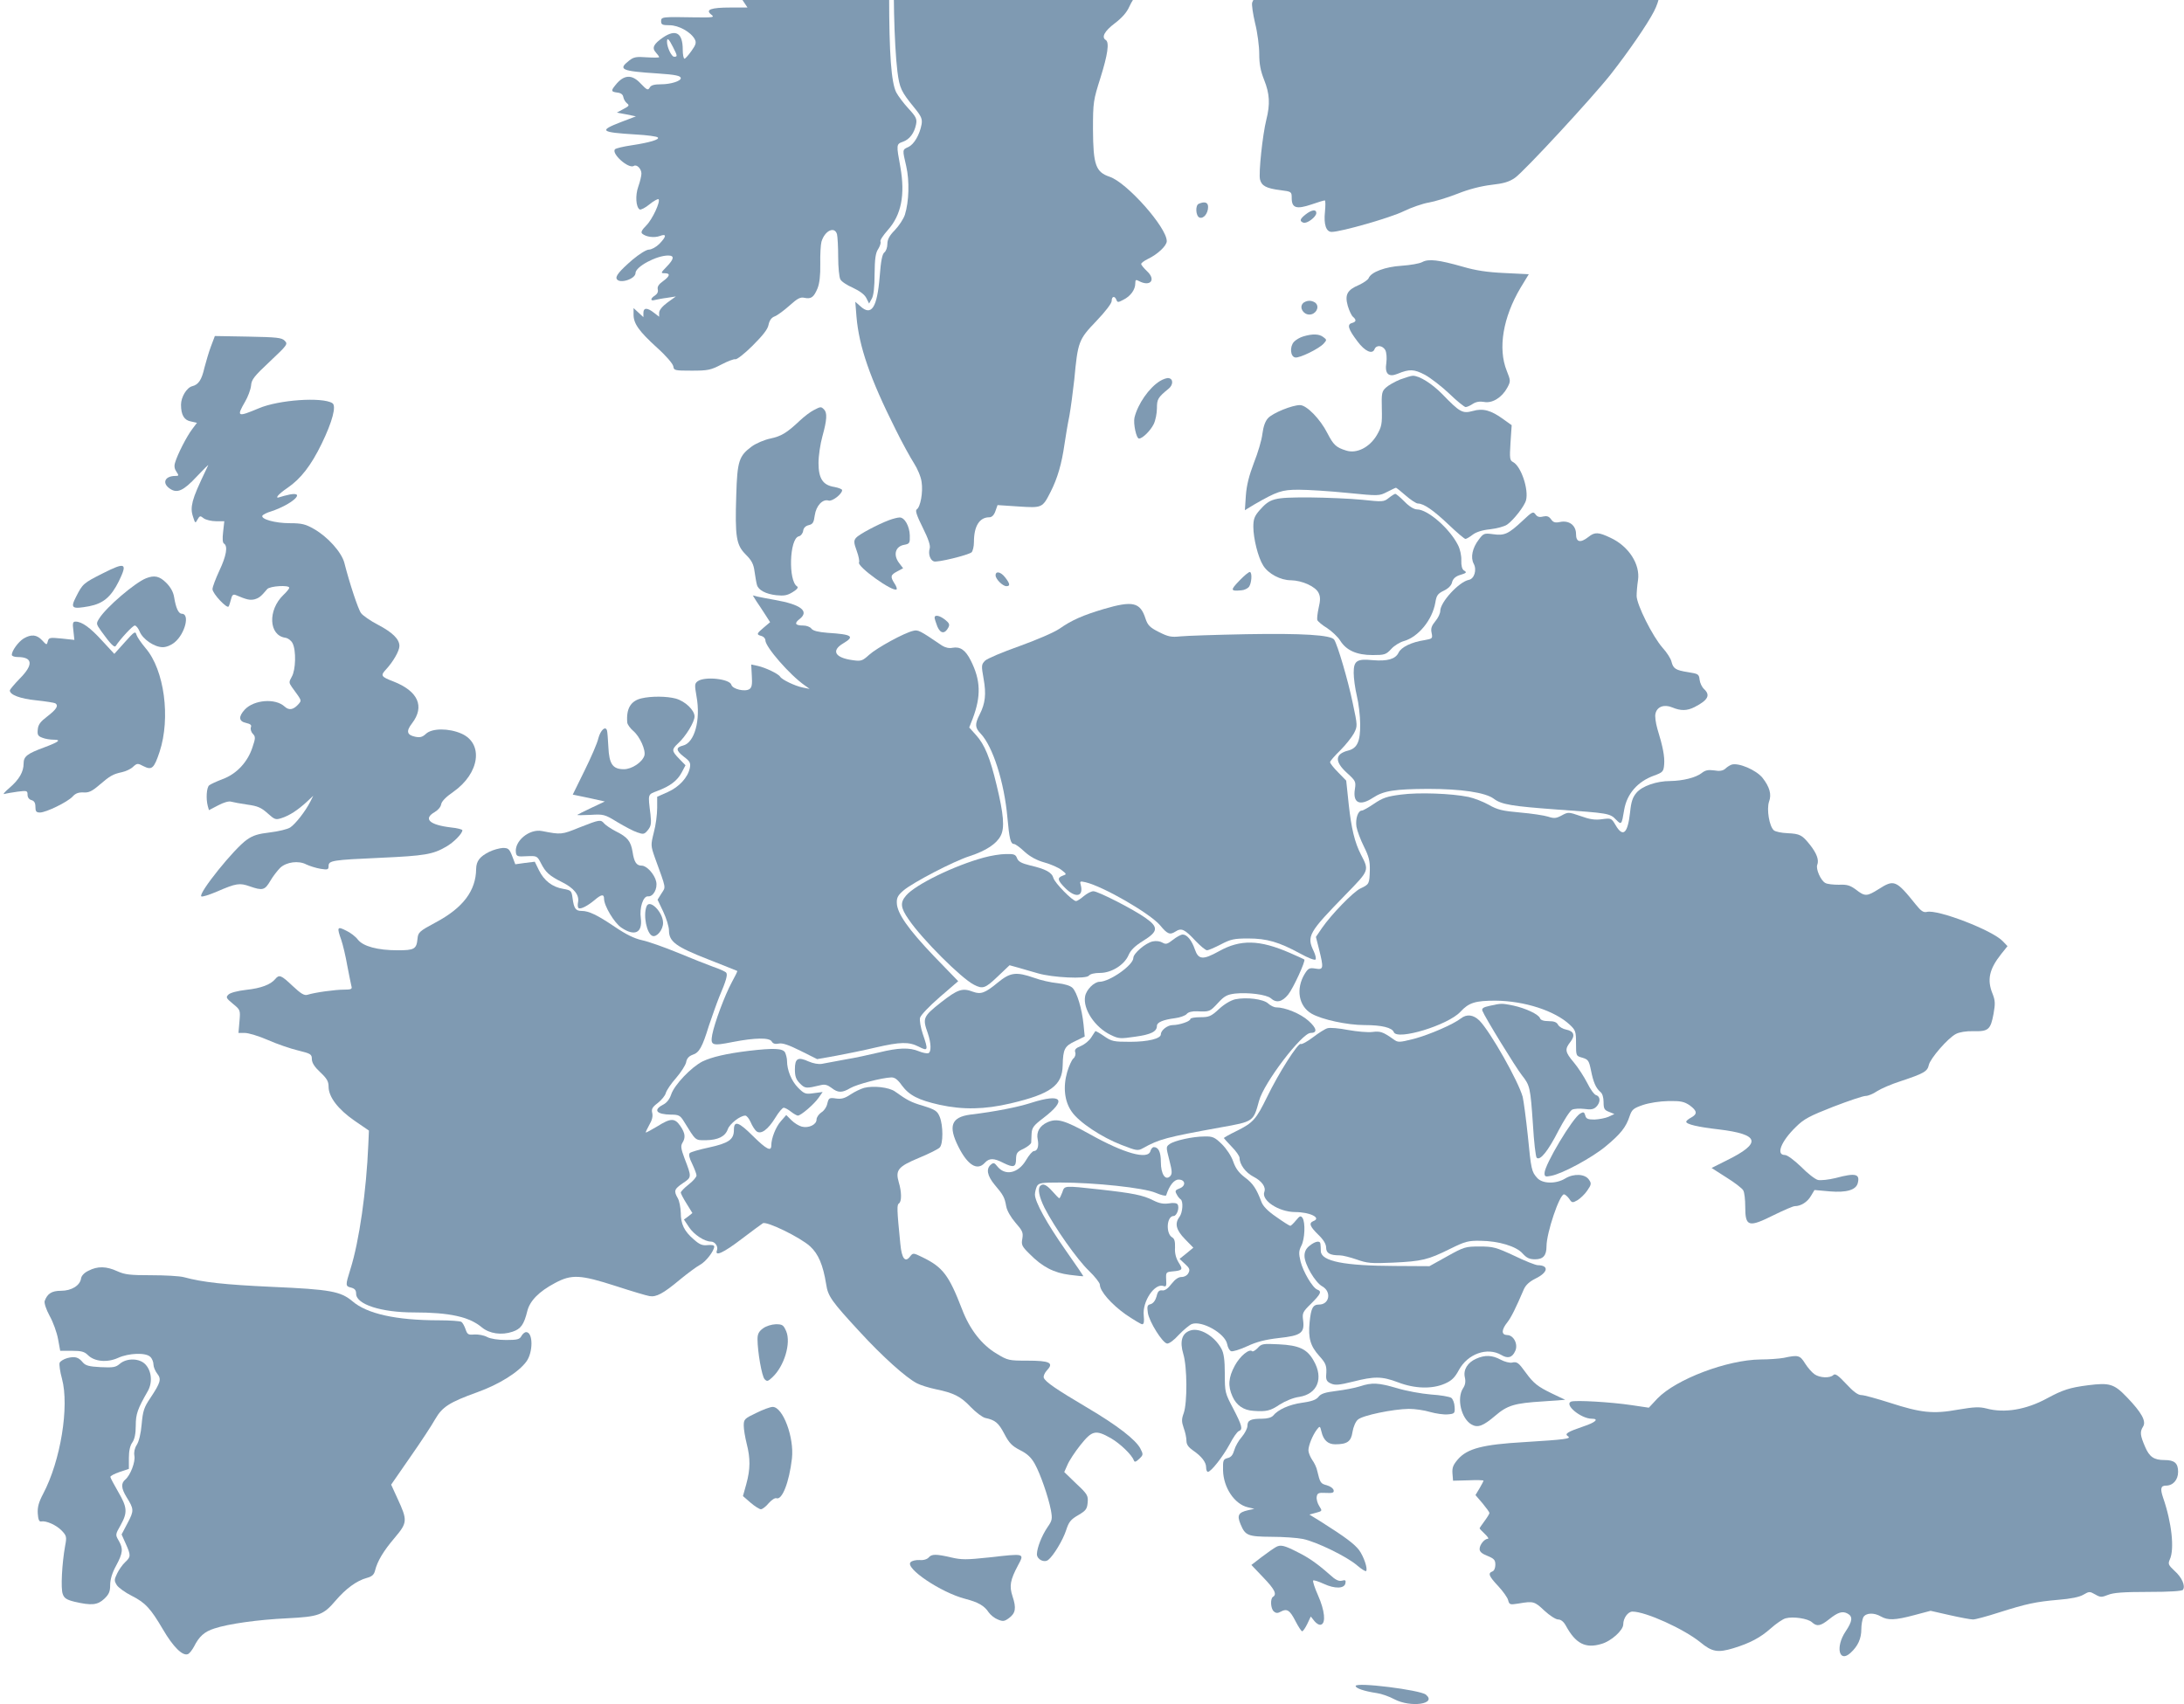<svg width="1125" height="878" viewBox="0 0 1125 878" fill="none" xmlns="http://www.w3.org/2000/svg">
<g opacity="0.5">
<path d="M770.574 -419.29C767.027 -418.58 767.838 -416.349 772.297 -414.22C774.527 -413.206 776.351 -412.09 776.351 -411.685C776.351 -411.279 775.135 -410.062 773.615 -408.845C769.561 -405.6 768.243 -403.369 767.128 -396.981C766.52 -393.736 765.405 -390.085 764.595 -388.868C763.378 -386.84 756.385 -382.48 754.459 -382.48C754.054 -382.48 754.155 -385.623 754.459 -389.578C755.068 -395.865 754.966 -396.677 753.142 -397.893C751.216 -399.11 751.216 -399.11 753.243 -402.051C755.878 -405.702 756.993 -413.916 754.966 -413.916C753.142 -413.916 752.635 -413.104 740.574 -390.592C725.068 -361.489 723.953 -360.069 721.723 -366.356C720.101 -371.122 720.304 -373.759 723.041 -379.64C724.459 -382.581 726.487 -387.55 727.703 -390.592C728.818 -393.634 731.959 -399.313 734.595 -403.065C739.155 -409.758 739.257 -410.062 737.331 -411.482C734.392 -413.611 731.858 -413.206 730.541 -410.366C729.223 -407.324 728.108 -407.121 727.196 -409.758C726.182 -413.104 722.534 -416.958 720.507 -416.958C718.176 -416.958 717.061 -414.626 715.541 -406.614C714.932 -403.471 713.716 -400.327 712.804 -399.516C709.865 -397.184 708.446 -392.215 709.459 -388.463C709.966 -386.637 710.27 -385.015 710.068 -384.812C709.865 -384.609 707.939 -385.522 705.912 -387.043C703.784 -388.463 701.757 -389.578 701.25 -389.578C699.223 -389.578 695.068 -382.378 695.068 -378.931C695.068 -375.99 694.561 -375.077 692.128 -373.759C688.885 -372.136 688.48 -370.21 690.608 -365.139C691.318 -363.213 692.23 -360.475 692.635 -358.852C693.243 -356.317 693.142 -356.114 690.811 -356.723C688.987 -357.128 687.264 -356.621 685.034 -354.999C681.892 -352.768 681.892 -352.768 682.5 -354.897C683.007 -356.317 682.5 -357.635 680.98 -359.055C679.662 -360.272 678.446 -361.184 678.142 -361.184C677.838 -361.184 676.824 -361.691 676.014 -362.198C674.696 -363.01 674.797 -363.314 676.52 -364.632C679.257 -366.559 677.939 -367.573 674.392 -366.255C672.162 -365.342 671.858 -364.936 672.973 -364.227C674.493 -363.314 674.595 -363.314 669.426 -361.691C667.399 -361.083 667.5 -362.198 669.628 -363.72C671.149 -364.835 670.946 -365.139 667.399 -366.153C661.926 -367.674 660 -367.674 661.622 -366.052C662.331 -365.342 662.838 -362.503 662.838 -359.562C662.838 -356.723 663.547 -352.666 664.358 -350.74C665.169 -348.711 665.878 -346.582 665.878 -345.974C665.878 -343.945 662.737 -344.959 661.622 -347.495C660.507 -349.928 656.25 -352.058 652.196 -352.058C650.98 -352.058 647.838 -350.942 645.101 -349.523C642.264 -348.002 639.527 -347.19 638.311 -347.596C635.574 -348.407 633.446 -346.278 633.446 -342.323C633.446 -337.861 634.662 -334.819 638.007 -331.574C641.351 -328.227 640.845 -328.025 635.473 -330.763C630.203 -333.399 627.365 -333.399 627.365 -330.763C627.365 -328.329 624.426 -322.346 621.385 -318.594C618.75 -315.349 618.75 -316.16 621.284 -321.839C624.831 -329.85 627.77 -352.058 625.439 -353.478C623.919 -354.492 622.5 -351.754 620.27 -343.641C619.155 -339.281 615.608 -330.763 612.365 -324.78L606.588 -313.828L603.446 -317.276C600.912 -319.912 599.493 -320.622 596.351 -320.622C594.122 -320.622 591.385 -319.912 590.169 -319.101C587.939 -317.58 587.939 -317.58 588.041 -321.129C588.243 -325.996 586.216 -328.025 584.797 -324.273C584.291 -322.751 583.784 -319.912 583.784 -317.985C583.784 -313.422 582.162 -310.481 579.73 -310.481C577.095 -310.481 570.608 -304.701 570.608 -302.267C570.608 -301.253 571.52 -299.935 572.737 -299.327C573.851 -298.617 574.561 -297.501 574.257 -296.791C574.054 -296.082 574.662 -294.662 575.777 -293.648C577.703 -291.924 577.601 -291.823 570.405 -289.693C551.959 -284.318 540.203 -273.975 552.466 -273.975C555.507 -273.975 554.797 -272.657 550.338 -270.122C546.081 -267.688 545.169 -265.051 547.804 -262.82C549.831 -261.096 549.73 -259.778 547.095 -257.04C545.068 -254.911 545.068 -254.606 546.588 -252.883C551.25 -247.812 546.892 -244.77 533.209 -243.452C522.162 -242.438 519.02 -241.626 516.993 -239.091C513.547 -234.934 519.527 -232.703 524.291 -236.455C527.23 -238.787 531.385 -239.091 533.007 -237.063C534.527 -235.238 532.601 -233.717 528.041 -233.21C525 -232.906 524.493 -232.5 524.189 -230.066C523.784 -226.618 525.709 -225.706 531.081 -227.125C536.25 -228.444 536.858 -227.43 534.122 -221.751C531.689 -216.782 530.98 -216.376 529.054 -218.709C528.345 -219.52 526.824 -220.23 525.709 -220.23C524.595 -220.23 522.568 -221.142 521.351 -222.359C519.932 -223.678 518.412 -224.286 517.196 -223.88C514.966 -223.171 506.149 -214.45 506.858 -213.638C507.162 -213.436 511.216 -212.421 515.878 -211.509C525.608 -209.683 527.534 -208.872 529.155 -205.931C530.777 -202.889 529.561 -202.484 526.419 -204.917C520.034 -209.886 509.797 -209.886 504.73 -204.917C503.108 -203.295 501.182 -201.977 500.473 -201.977C499.662 -201.977 497.534 -200.456 495.709 -198.529L492.365 -195.081L495.304 -192.444L498.142 -189.808H494.291C489.527 -189.808 489.426 -188.287 494.088 -186.664C498.649 -184.94 498.649 -183.723 494.088 -183.723C490.034 -183.723 489.628 -182.811 492.568 -180.884C495.203 -179.262 494.493 -178.045 489.223 -175.611C486.892 -174.496 483.649 -172.467 481.926 -171.149C477.061 -167.194 479.291 -166.282 493.074 -166.687L504.932 -166.991L499.561 -162.124C496.52 -159.386 492.77 -156.547 491.25 -155.634C488.615 -154.316 488.108 -154.316 486.588 -155.735C484.155 -157.966 482.128 -157.763 479.595 -155.026C476.655 -151.882 476.757 -150.462 480.507 -145.899C483.75 -141.944 483.547 -141.336 479.392 -143.668C474.831 -146.305 472.703 -145.595 470.372 -140.829C466.723 -133.325 466.622 -130.485 469.764 -125.82L472.5 -121.561L469.662 -122.271C468.041 -122.677 466.014 -123.184 465.101 -123.488C462.872 -124.097 460.034 -121.257 460.845 -119.026C461.858 -115.984 465.507 -112.739 467.635 -112.739C468.851 -112.739 471.487 -114.159 473.615 -115.883C475.642 -117.607 477.365 -118.621 477.365 -118.114C477.365 -116.39 467.939 -106.553 460.541 -100.469C456.385 -97.123 453.243 -93.979 453.547 -93.472C453.851 -93.066 451.419 -90.328 448.277 -87.489L442.399 -82.317H448.277C454.865 -82.317 455.676 -81.303 450.405 -79.376C448.074 -78.565 446.959 -77.551 447.365 -76.74C447.872 -75.219 444.426 -70.148 442.804 -70.148C442.196 -70.148 440.574 -71.568 439.155 -73.191C436.115 -76.841 432.669 -77.348 433.074 -74.002C433.176 -72.379 432.568 -71.67 430.034 -70.96C425.777 -69.844 422.027 -65.078 420 -58.385C419.088 -55.242 417.061 -51.185 415.338 -49.259L412.297 -45.811H415.338C419.493 -45.811 420.203 -44.29 417.568 -40.944L415.338 -38.206L417.466 -37.901C420.405 -37.394 426.385 -39.422 431.047 -42.363C435.811 -45.507 435.912 -47.129 431.25 -46.622C429.324 -46.419 427.703 -46.521 427.703 -46.926C427.703 -48.143 436.115 -54.735 439.054 -55.85C442.905 -57.27 444.932 -55.039 444.932 -49.36C444.932 -46.014 444.324 -44.29 442.703 -42.769C441.487 -41.653 440.169 -40.741 439.764 -40.741C438.142 -40.741 435.811 -37.394 434.797 -33.744C433.682 -29.383 432.162 -28.572 424.561 -28.572C418.885 -28.572 418.074 -27.862 420.912 -25.428L423.142 -23.502L418.074 -23.704L413.007 -24.009L413.311 -28.166C413.716 -33.034 411.892 -35.062 408.142 -34.149C404.797 -33.237 400.237 -28.572 402.669 -28.572C408.243 -28.572 400.642 -21.372 389.797 -16.302C386.149 -14.578 383.108 -12.955 383.108 -12.651C383.108 -12.347 384.223 -11.231 385.642 -10.116C387.466 -8.696 388.176 -7.175 388.176 -4.539V-0.989L384.73 -3.22C380.27 -5.857 379.358 -4.539 382.601 0.227L385.034 3.878H376.216C366.182 3.878 363.142 4.994 366.385 7.529C368.209 8.948 367.601 9.05 358.277 8.948C340.946 8.644 340.541 8.644 340.541 10.976C340.541 12.7 341.25 13.005 344.899 13.005C349.561 13.005 355.845 16.453 357.872 20.204C358.784 21.928 358.48 23.044 356.149 26.289C354.628 28.418 353.007 30.244 352.601 30.244C352.095 30.244 351.689 28.114 351.689 25.579C351.689 16.959 348.142 14.83 341.554 19.292C336.689 22.638 335.676 24.666 337.804 26.999C338.716 28.013 339.527 29.128 339.527 29.433C339.527 29.737 336.689 29.737 333.243 29.534C327.77 29.128 326.453 29.331 324.02 31.258C318.243 35.821 319.966 36.632 338.818 37.849C348.041 38.458 350.676 39.066 350.676 40.283C350.676 41.804 345.405 43.426 340.541 43.426C336.892 43.426 335.27 43.934 334.662 45.151C333.75 46.672 333.243 46.367 330.101 43.122C325.541 38.153 321.385 38.356 317.027 43.832C314.595 46.773 314.797 47.28 317.939 47.686C319.865 47.888 320.878 48.7 321.081 50.018C321.284 51.133 322.095 52.553 323.007 53.263C324.324 54.277 324.02 54.683 321.081 56.204L317.737 58.029L322.703 58.942L327.568 59.956L319.865 62.897C308.311 67.358 309.223 68.17 327.365 69.285C333.243 69.589 338.412 70.299 338.818 70.806C340.034 71.82 334.764 73.443 325.338 74.862C321.182 75.471 317.331 76.384 316.824 76.891C314.696 79.02 323.716 87.133 326.453 85.51C327.973 84.496 330.405 86.93 330.405 89.465C330.405 90.581 329.696 93.623 328.784 96.158C327.162 100.721 327.568 106.704 329.493 107.921C330.101 108.225 332.331 107.11 334.561 105.284C336.791 103.459 338.919 102.344 339.223 102.648C340.338 103.763 336.081 112.991 332.939 116.135C330.608 118.467 330 119.684 330.811 120.394C332.838 122.118 336.993 122.625 339.831 121.611C343.48 120.191 343.378 121.814 339.628 125.667C338.007 127.29 335.574 128.608 334.257 128.608C332.939 128.608 329.392 130.839 325.845 133.78C318.953 139.762 316.824 142.399 317.737 143.819C319.257 146.354 327.365 143.717 327.365 140.675C327.365 137.43 338.108 131.65 344.189 131.65C347.534 131.65 347.23 133.475 343.378 137.43C340.338 140.574 340.237 140.777 342.365 140.777C345.507 140.777 345.101 142.298 341.453 144.934C339.324 146.455 338.514 147.672 338.818 149.092C339.122 150.309 338.615 151.424 337.399 152.235C334.966 153.757 334.865 155.278 337.297 154.568C338.209 154.365 341.047 153.757 343.581 153.452L348.142 152.742L343.784 155.886C341.149 157.813 339.527 159.841 339.527 161.159V163.187L336.892 161.159C333.446 158.421 331.419 158.421 331.419 161.261V163.39L328.885 161.058L326.351 158.725V162.072C326.351 166.737 329.088 170.59 338.412 179.108C343.074 183.266 346.622 187.423 346.824 188.742C347.128 190.871 347.534 190.973 356.351 190.973C364.662 190.973 366.081 190.668 371.554 187.829C374.797 186.105 378.142 184.888 378.75 185.091C379.459 185.395 383.514 182.252 387.669 178.094C392.939 172.821 395.473 169.677 395.878 167.345C396.385 165.013 397.399 163.593 399.122 162.985C400.439 162.477 403.885 159.942 406.723 157.407C410.777 153.757 412.297 152.945 414.426 153.452C417.872 154.162 419.189 153.148 421.115 148.585C422.128 146.05 422.635 141.993 422.534 135.909C422.432 131.042 422.737 125.971 423.142 124.552C424.865 118.771 429.932 116.439 431.149 120.698C431.453 122.016 431.757 127.29 431.757 132.461C431.757 137.633 432.264 142.805 432.872 143.92C433.378 145.036 436.318 146.962 439.358 148.281C442.804 149.903 445.338 151.728 446.25 153.554L447.669 156.393L449.088 153.858C450 152.235 450.507 147.875 450.507 141.182C450.608 133.171 451.014 130.23 452.432 128.202C453.345 126.681 453.851 125.059 453.547 124.45C453.142 123.943 454.865 121.307 457.297 118.569C464.291 110.76 466.318 100.417 463.784 86.017C461.655 74.457 461.655 74.254 465.101 73.037C468.547 71.82 470.98 68.575 471.892 64.012C472.399 61.274 471.892 60.159 467.939 55.9C465.507 53.263 462.669 49.511 461.655 47.584C459.122 42.514 458.007 27.911 458.007 -2.206C458.007 -31.107 458.615 -35.569 463.682 -44.391C467.128 -50.273 474.426 -56.661 479.291 -57.98C481.622 -58.588 485.676 -58.791 488.412 -58.385C495.304 -57.473 498.142 -58.385 499.662 -61.935C501.385 -66.194 500.068 -70.554 495.507 -75.827C490.845 -81.202 490.743 -80.289 497.838 -96.413C504.527 -111.826 506.453 -120.243 507.568 -139.308C508.581 -156.547 509.189 -158.372 514.054 -158.372C518.108 -158.372 523.581 -160.806 524.899 -163.239C525.507 -164.456 525.709 -167.296 525.405 -170.034C524.797 -173.887 525.101 -175.003 526.824 -176.929C530.574 -180.986 545.27 -205.222 545.27 -207.453C545.27 -208.568 543.851 -211.61 542.23 -214.145C540.608 -216.681 539.189 -219.418 539.189 -220.23C539.189 -221.142 541.014 -223.678 543.345 -225.807C545.777 -228.241 549.122 -233.311 551.554 -238.28C556.014 -247.609 561.993 -254.708 565.439 -254.708C566.655 -254.708 568.987 -253.998 570.709 -253.085C577.095 -249.84 580.034 -253.795 581.149 -267.384C581.554 -271.846 582.365 -276.814 582.973 -278.336C583.987 -280.972 584.493 -281.175 587.737 -280.769C589.764 -280.566 597.061 -277.828 604.054 -274.685C621.385 -267.079 620.676 -267.079 621.385 -274.482C621.791 -277.828 623.007 -282.797 624.223 -285.434C626.959 -291.62 626.858 -292.634 623.919 -299.935C622.601 -303.18 621.689 -306.222 621.892 -306.526C622.095 -306.831 624.324 -307.439 626.959 -307.845C630 -308.25 633.851 -309.873 637.703 -312.509C645.203 -317.478 650.777 -319.202 653.919 -317.478C656.554 -316.059 657.669 -314.74 663.75 -304.904C671.149 -292.938 677.737 -287.158 683.919 -287.158C685.439 -287.158 689.392 -288.78 692.635 -290.707C695.878 -292.634 699.628 -294.256 701.047 -294.256C702.365 -294.256 706.52 -292.431 710.27 -290.2C718.987 -284.927 721.318 -285.028 724.358 -291.316C726.588 -296.082 728.919 -298.414 734.696 -301.558L737.737 -303.281L737.635 -313.219C737.635 -322.346 737.838 -323.968 741.182 -332.486C743.209 -337.658 745.135 -343.54 745.541 -345.466C746.25 -349.523 746.858 -349.928 760.338 -354.593C764.595 -356.013 771.385 -359.258 775.439 -361.793C779.493 -364.328 783.345 -366.153 783.953 -365.849C784.662 -365.646 789.73 -361.59 795.203 -356.824C813.649 -341.106 815.777 -334.616 807.061 -320.419C803.209 -314.233 802.905 -309.974 806.149 -309.974C807.466 -309.974 808.48 -311.191 809.493 -314.031C811.216 -318.999 814.764 -322.853 821.655 -327.416C827.939 -331.371 828.953 -334.109 826.419 -339.382C824.189 -344.148 822.77 -344.655 818.615 -342.019C816.689 -340.802 814.865 -339.889 814.459 -339.889C812.939 -339.889 814.054 -343.236 816.385 -345.466C820.338 -349.523 820.135 -351.449 815.574 -351.855C813.547 -352.058 812.027 -352.565 812.331 -353.072C813.446 -354.897 810.709 -358.142 804.831 -362.097C799.054 -366.052 797.027 -368.587 798.243 -370.412C799.257 -372.136 803.818 -371.325 811.622 -368.283C820.845 -364.531 820.845 -364.531 835.135 -373.759L845.372 -380.452L842.128 -384.609C838.074 -389.781 833.514 -391.911 829.155 -390.592C825.405 -389.578 825.405 -389.781 828.041 -394.243C830.169 -397.589 830.169 -397.589 828.142 -398.603C825.101 -400.226 823.176 -399.922 822.466 -397.691C821.858 -395.663 821.858 -395.663 819.122 -397.691C817.601 -398.908 814.764 -400.834 812.838 -402.051C810.709 -403.369 808.885 -405.702 808.176 -407.628C806.554 -412.8 805.439 -413.307 801.993 -410.468C800.068 -408.845 797.737 -405.093 796.115 -401.037C792.973 -393.026 789.426 -388.057 786.487 -387.246C783.345 -386.435 783.142 -387.956 785.574 -393.634C786.791 -396.474 787.5 -399.11 787.095 -399.415C786.791 -399.82 784.358 -399.11 781.926 -397.893C779.392 -396.677 777.061 -395.663 776.858 -395.663C776.655 -395.663 777.568 -397.386 778.987 -399.415C780.709 -402.051 781.318 -403.978 780.912 -405.905C780.405 -408.136 780.709 -408.744 782.635 -409.251C783.953 -409.555 785.878 -409.859 787.095 -409.859C789.831 -409.859 792.872 -413.206 792.365 -415.64C792.162 -416.654 790.541 -417.972 788.514 -418.682C785.068 -419.797 775.135 -420.203 770.574 -419.29ZM346.622 24.159C349.054 28.925 349.054 29.23 347.23 29.23C345.912 29.23 343.581 24.362 343.581 21.523C343.581 19.19 344.493 19.9 346.622 24.159Z" fill="#003566"/>
<path d="M772.297 -357.534C767.027 -354.492 760.845 -351.449 758.615 -350.841C756.385 -350.233 753.75 -349.016 752.838 -348.204C749.899 -345.771 746.25 -338.672 743.311 -330.154C741.081 -323.461 740.574 -320.52 740.676 -312.205L740.777 -302.267L737.737 -300.543C730.135 -296.386 726.689 -291.721 725.27 -283.913C724.865 -281.783 724.257 -280.059 723.953 -280.059C723.547 -280.059 718.885 -282.595 713.412 -285.637C708.041 -288.679 702.365 -291.214 700.743 -291.214C699.223 -291.214 695.878 -289.896 693.345 -288.273C686.757 -284.116 683.108 -283.609 677.737 -285.941C672.365 -288.273 667.905 -293.546 659.899 -306.425C654.426 -315.349 653.818 -316.059 651.081 -315.754C646.014 -315.146 643.277 -312.712 643.784 -309.366C644.392 -305.512 643.48 -305.005 638.818 -306.324C636.588 -306.932 634.662 -307.033 634.155 -306.526C632.433 -304.802 642.669 -295.27 657.264 -284.825C675 -272.048 684.73 -262.516 689.189 -253.288C692.23 -247.204 692.635 -245.277 693.243 -234.224C693.851 -224.59 694.358 -221.649 695.676 -220.737C696.892 -219.824 697.297 -217.897 697.297 -213.435C697.297 -208.974 698.007 -205.729 699.933 -201.47C702.466 -195.892 702.568 -195.081 701.757 -186.867C701.25 -182.101 700.946 -173.38 700.946 -167.498C700.946 -157.561 701.149 -156.344 704.291 -149.651C708.142 -141.133 712.905 -136.164 720.608 -132.31C724.054 -130.587 726.689 -128.356 727.5 -126.733C729.122 -123.184 731.655 -109.088 731.96 -101.077L732.264 -94.993H726.993C722.331 -94.993 721.318 -94.587 718.074 -91.444C716.047 -89.517 709.865 -81.303 704.392 -73.191C693.547 -57.168 689.696 -52.808 683.818 -50.374C677.838 -47.941 670.034 -35.772 669.933 -28.977C669.933 -24.921 668.615 -23.806 661.926 -22.386C656.453 -21.271 655.642 -20.358 654.324 -14.274C654.02 -12.752 651.892 -9.102 649.662 -6.161C647.433 -3.119 645.304 0.228 645 1.343C644.696 2.458 645.405 7.225 646.52 11.991C647.737 16.757 648.649 23.855 648.649 27.81C648.649 33.083 649.358 36.632 651.183 41.196C654.02 48.294 654.324 53.669 652.297 61.68C650.372 69.387 648.243 89.364 649.054 92.507C649.865 95.752 652.297 97.07 659.595 97.983C665.27 98.693 665.372 98.794 665.372 102.039C665.372 107.211 667.804 107.921 675.405 105.386C678.851 104.169 681.993 103.256 682.399 103.256C682.804 103.256 682.804 105.893 682.5 109.138C681.791 115.628 683.108 119.481 685.946 119.481C690.811 119.481 716.554 112.079 723.041 108.834C726.993 106.907 732.872 104.879 735.912 104.372C738.953 103.865 745.642 101.837 750.811 99.808C756.588 97.476 763.074 95.854 768.243 95.245C774.527 94.535 777.365 93.724 780.406 91.594C785.068 88.35 820.034 50.525 829.662 38.356C838.885 26.593 848.514 12.599 851.96 5.906C858.041 -5.958 855.203 -15.389 843.041 -23.603C835.743 -28.572 829.764 -34.352 825.507 -40.639C823.074 -44.188 822.77 -45.101 823.987 -45.811C828.547 -48.346 834.324 -53.315 835.338 -55.444C836.96 -58.994 835.642 -62.442 830.574 -68.12C826.115 -73.191 825.912 -73.495 826.115 -79.376C826.318 -84.244 825.912 -85.968 824.088 -88.199C820.338 -92.965 819.628 -95.703 819.122 -107.77C818.615 -121.663 820.034 -129.877 823.581 -133.73C827.939 -138.395 827.23 -141.133 814.662 -172.873L805.439 -195.892L809.392 -202.281C811.52 -205.729 815.878 -213.537 819.122 -219.621L824.899 -230.573L820.743 -237.367C815.574 -245.885 810.71 -250.956 804.122 -254.708C800.878 -256.533 798.547 -258.663 797.838 -260.488C794.189 -269.817 793.683 -278.944 796.318 -287.158C797.635 -291.315 797.737 -292.837 796.824 -294.358C795.101 -297.096 795.304 -298.211 798.345 -302.572C800.169 -305.208 800.98 -307.642 800.878 -310.177C800.777 -312.814 801.993 -316.16 804.933 -321.433C812.433 -335.022 810.304 -341.512 793.885 -355.1C788.514 -359.562 783.649 -363.111 783.041 -363.111C782.433 -363.01 777.568 -360.475 772.297 -357.534Z" fill="#003566"/>
<path d="M626.757 -304.295C626.453 -303.687 626.858 -300.543 627.872 -297.298L629.696 -291.315L626.453 -284.724C623.716 -279.045 623.412 -277.727 624.527 -276.003C625.642 -274.38 625.541 -273.468 624.122 -271.237C620.878 -265.862 619.459 -265.66 611.655 -269.006C607.804 -270.73 601.622 -272.758 597.973 -273.468C593.514 -274.482 590.878 -275.597 589.966 -277.017C588.243 -279.552 586.216 -279.654 585.304 -277.321C585 -276.307 584.189 -271.44 583.682 -266.471C582.669 -257.04 579.932 -249.029 577.196 -248.015C576.284 -247.609 573.243 -248.623 570.405 -250.144L565.338 -252.882L562.703 -250.956C560.068 -248.928 557.027 -243.756 551.25 -231.08C548.615 -225.3 547.703 -224.083 545.169 -223.576C543.547 -223.272 541.926 -222.562 541.622 -222.055C541.318 -221.649 542.736 -218.201 544.764 -214.551C547.297 -209.988 548.311 -207.148 547.905 -205.627C547.601 -204.309 544.561 -199.036 541.216 -193.965C533.311 -181.797 530.372 -175.915 528.649 -168.512C526.824 -160.907 526.115 -159.994 520.135 -157.763C511.824 -154.721 511.723 -154.417 510.203 -136.367C508.682 -117.708 507.466 -112.536 500.676 -96.615C494.189 -80.999 493.885 -80.086 496.824 -78.768C498.142 -78.159 499.966 -75.726 501.081 -73.089C503.209 -67.715 502.804 -63.456 499.662 -58.182L497.635 -54.836L487.399 -55.546L477.264 -56.256L471.892 -50.678C464.899 -43.478 462.365 -36.887 460.946 -22.082C459.831 -10.014 460.541 22.943 462.264 36.835C463.378 45.455 464.189 47.179 470.98 55.494C474.628 59.956 475.135 61.274 474.73 64.012C473.716 69.488 470.878 74.254 468.041 75.674C464.696 77.195 464.797 76.891 466.824 85.713C468.547 93.217 468.243 103.865 466.115 110.659C465.405 112.789 463.074 116.338 460.946 118.569C458.108 121.408 457.095 123.436 457.095 125.667C457.095 127.492 456.385 129.419 455.574 130.028C454.459 130.839 453.75 134.388 453.142 142.399C451.824 158.624 448.885 163.086 443.108 157.712L440.574 155.481L441.182 163.187C442.5 178.5 448.074 194.826 461.351 221.293C464.696 228.087 468.953 235.794 470.777 238.634C472.601 241.473 474.426 245.732 474.73 248.369C475.541 253.54 474.122 261.349 472.196 262.464C471.385 263.073 472.196 265.608 475.338 271.895C478.277 277.776 479.392 281.224 478.885 282.644C478.074 285.382 479.088 288.526 481.014 289.235C482.736 289.945 498.446 286.092 500.473 284.571C501.081 283.962 501.689 281.63 501.689 279.196C501.689 271.084 504.527 266.52 509.595 266.52C510.912 266.52 512.027 265.405 512.736 263.377L513.851 260.233L524.493 260.943C536.858 261.754 536.959 261.754 541.216 253.338C544.764 246.341 546.892 238.938 548.311 229C548.919 224.842 550.034 218.15 550.845 214.296C551.554 210.341 552.669 201.925 553.378 195.536C555.203 175.965 555.608 174.951 564.73 165.418C569.392 160.551 572.635 156.292 572.635 155.075C572.635 152.641 574.155 152.236 575.068 154.467C575.574 155.886 575.98 155.886 578.615 154.467C582.365 152.641 584.797 149.193 584.797 146.05C584.797 144.123 585.101 143.92 586.723 144.833C592.5 147.875 595.642 144.224 590.878 139.763C589.257 138.242 587.838 136.518 587.838 136.011C587.838 135.504 589.358 134.388 591.182 133.475C596.351 131.042 601.014 126.58 601.014 124.247C601.014 117.149 580.439 94.028 571.622 91.088C564.426 88.654 563.108 85.003 563.007 66.75C563.007 52.553 563.209 51.641 566.858 40.08C570.608 28.114 571.52 21.827 569.595 20.61C567.264 19.191 568.885 16.047 574.257 11.991C578.007 9.151 580.439 6.312 581.655 3.574C586.014 -6.465 604.865 -25.935 620.27 -36.177C632.432 -44.391 633.446 -45.405 638.412 -55.647C640.642 -60.211 643.986 -65.686 645.912 -67.816C653.108 -76.03 653.108 -76.03 648.649 -80.999C643.378 -86.677 643.277 -90.43 648.142 -99.252C650.068 -102.801 651.689 -107.06 651.689 -108.581C651.689 -111.421 653.412 -113.854 662.838 -125.009C665.169 -127.646 666.182 -130.282 666.993 -135.048C668.209 -142.654 668.615 -143.465 670.642 -142.755C671.554 -142.35 672.365 -142.857 672.669 -144.175C673.378 -146.71 673.48 -146.71 679.459 -143.668C683.514 -141.64 685.946 -141.133 692.432 -141.133C698.919 -141.133 700.541 -141.437 701.047 -142.755C701.351 -143.668 700.642 -148.637 699.426 -153.707C697.095 -163.645 696.689 -172.467 698.412 -179.667C700.338 -188.084 699.831 -195.892 696.892 -201.976C695.27 -205.526 694.257 -209.278 694.257 -212.421C694.257 -215.058 693.851 -217.187 693.345 -217.187C691.824 -217.187 691.216 -220.027 690.709 -231.688C690.304 -237.976 689.595 -244.871 688.986 -247.102C686.453 -257.04 677.635 -266.876 659.797 -279.856C645.101 -290.504 639.73 -294.865 634.358 -300.543C629.595 -305.512 628.074 -306.323 626.757 -304.295Z" fill="#003566"/>
<path d="M617.534 104.98C615.608 105.69 615.912 111.267 617.838 112.079C619.966 112.89 622.297 109.949 622.297 106.603C622.297 104.27 620.574 103.662 617.534 104.98Z" fill="#003566"/>
<path d="M672.568 110.456C669.628 112.788 669.223 113.904 671.351 114.715C673.176 115.425 678.041 111.774 678.041 109.746C678.041 107.718 675.709 108.022 672.568 110.456Z" fill="#003566"/>
<path d="M732.669 134.996C731.25 135.808 726.385 136.619 722.027 136.923C713.615 137.43 706.216 140.168 705 143.312C704.696 144.123 702.365 145.745 699.932 146.861C693.953 149.396 692.635 151.83 694.257 157.61C694.966 160.044 696.182 162.579 696.892 163.187C698.818 164.81 698.615 165.824 696.385 166.432C693.75 167.142 694.459 169.576 699.223 175.863C703.074 181.035 706.926 182.759 708.041 179.919C708.953 177.587 712.196 177.891 713.615 180.426C714.223 181.745 714.426 184.381 714.122 186.916C713.209 192.595 715.236 194.522 719.899 192.595C726.081 190.06 728.311 190.161 733.986 193.102C736.926 194.725 742.601 199.085 746.554 202.837C750.507 206.691 754.358 209.733 754.966 209.733C755.574 209.733 757.297 209.023 758.615 208.11C760.338 206.995 762.263 206.691 764.493 207.096C768.75 207.907 773.716 204.764 776.453 199.694C778.176 196.449 778.176 196.144 776.149 191.074C771.486 179.514 774.223 163.492 783.243 148.281L787.5 141.284L775.034 140.675C766.115 140.27 760.135 139.357 753.547 137.43C741.081 133.881 735.912 133.272 732.669 134.996Z" fill="#003566"/>
<path d="M671.047 156.393C669.223 158.523 671.351 162.072 674.493 162.072C677.635 162.072 679.763 158.523 677.939 156.393C677.331 155.582 675.709 154.973 674.493 154.973C673.277 154.973 671.655 155.582 671.047 156.393Z" fill="#003566"/>
<path d="M671.351 173.328C669.628 173.835 667.5 175.052 666.486 176.167C664.257 178.703 664.662 183.773 667.196 184.178C669.426 184.584 679.358 179.717 681.791 177.08C683.513 175.153 683.513 175.052 681.588 173.632C679.459 172.01 676.115 171.908 671.351 173.328Z" fill="#003566"/>
<path d="M108.649 178.5C107.534 181.44 106.115 186.409 105.304 189.452C103.885 195.739 102.263 198.172 99.02 198.984C96.182 199.694 93.243 204.561 93.243 208.516C93.243 213.789 94.865 216.527 98.311 217.135L101.453 217.845L99.02 221.09C96.081 224.944 91.318 234.375 90.203 238.329C89.595 240.155 89.899 241.676 90.912 243.095C92.23 245.022 92.128 245.225 90.304 245.225C84.831 245.225 83.311 248.977 87.568 251.816C91.318 254.352 94.561 252.83 101.453 245.428C104.899 241.777 107.534 239.141 107.23 239.749C101.655 251.411 100.338 254.554 99.324 258.205C98.513 261.551 98.513 263.478 99.426 266.216C100.541 269.765 100.642 269.765 101.757 267.636C102.872 265.709 103.176 265.608 104.899 267.027C106.013 267.839 108.851 268.548 111.284 268.548H115.541L114.932 274.024C114.527 277.574 114.628 279.703 115.439 280.109C117.466 281.427 116.554 286.497 113.007 294.001C111.081 298.159 109.459 302.418 109.459 303.534C109.459 305.866 117.061 313.877 117.77 312.457C118.074 312.052 118.581 310.328 118.986 308.807C119.493 306.576 120.101 306.069 121.419 306.576C127.196 309.01 128.615 309.314 131.047 308.807C133.48 308.097 134.392 307.387 137.635 303.534C138.953 301.911 148.986 301.303 148.986 302.824C148.986 303.331 147.669 304.953 145.946 306.576C137.838 314.384 138.446 327.364 146.959 328.581C148.378 328.784 150 330.001 150.709 331.42C152.635 335.172 152.331 345.212 150.304 348.659C148.784 351.397 148.784 351.702 150.304 353.933C155.473 361.031 155.372 360.727 154.054 362.451C151.318 365.696 148.986 366.203 146.655 364.073C141.892 359.611 130.845 360.524 126.081 365.594C122.736 369.245 122.939 371.679 126.791 372.49C129.02 372.997 129.73 373.605 129.223 374.721C128.919 375.633 129.324 377.155 130.236 378.067C131.655 379.588 131.655 380.298 130.034 385.064C127.601 392.568 121.926 398.754 114.73 401.391C111.588 402.608 108.446 404.027 107.736 404.636C106.419 405.751 106.013 411.43 107.027 415.283L107.635 417.413L112.297 414.979C115.135 413.458 117.872 412.647 119.088 413.052C120.203 413.357 123.953 414.066 127.5 414.573C132.669 415.283 134.595 416.095 137.838 419.035C141.588 422.382 141.993 422.483 145.135 421.469C149.189 420.151 153.345 417.413 158.007 413.154L161.351 410.01L159.831 413.052C157.297 418.021 152.23 424.511 149.493 426.337C148.074 427.249 143.412 428.365 139.155 428.872C133.074 429.582 130.338 430.393 127.196 432.624C120.608 437.187 102.061 460.308 103.682 461.829C104.088 462.234 107.635 461.119 111.689 459.395C121.723 455.035 123.446 454.832 128.615 456.657C135.304 458.989 136.419 458.685 139.257 453.818C140.676 451.384 143.007 448.443 144.324 447.125C147.568 444.083 153.851 443.271 157.804 445.401C159.527 446.212 162.77 447.226 165.101 447.632C168.851 448.24 169.257 448.038 169.257 446.212C169.257 443.373 171.081 443.069 196.115 441.953C218.615 440.939 222.973 440.229 229.764 436.274C233.716 434.043 238.176 429.48 238.176 427.756C238.176 427.351 235.541 426.641 232.399 426.337C221.149 425.018 217.905 421.875 223.885 418.427C225.507 417.514 227.027 415.79 227.23 414.472C227.432 412.951 229.662 410.619 233.514 407.982C247.095 398.45 249.223 383.036 237.669 377.966C231.182 375.126 222.568 375.126 219.426 378.067C217.601 379.791 216.385 380.095 213.851 379.588C209.595 378.676 209.088 376.749 212.23 372.693C218.919 363.972 215.372 356.062 202.601 351.093C196.216 348.659 195.912 348.051 198.851 344.907C202.5 340.953 205.743 335.375 205.743 332.84C205.743 329.291 202.196 325.843 194.696 321.888C190.743 319.86 186.892 317.122 185.98 315.905C184.459 313.877 180 300.289 177.365 289.945C175.946 284.571 168.851 276.56 161.655 272.503C157.399 270.07 155.473 269.562 149.189 269.562C141.689 269.562 134.088 267.433 135.203 265.608C135.608 265.101 137.534 264.087 139.662 263.478C150.101 260.03 157.905 253.236 149.392 254.757C147.466 255.163 145.135 255.771 144.324 256.075C141.081 257.292 143.209 254.656 148.176 251.309C154.966 246.645 160.236 239.85 165.709 228.594C171.182 217.338 173.412 209.023 171.182 207.705C166.013 204.46 143.615 205.981 133.378 210.341C122.23 215.006 121.723 214.803 126.284 206.893C127.703 204.46 129.122 200.708 129.324 198.68C129.527 195.536 130.946 193.812 139.054 186.207C148.074 177.688 148.378 177.283 146.655 175.559C145.135 173.936 142.5 173.734 127.804 173.429L110.676 173.125L108.649 178.5Z" fill="#003566"/>
<path d="M721.216 195.536C718.48 196.651 715.236 198.477 713.919 199.694C711.791 201.62 711.588 202.634 711.791 210.645C711.993 218.555 711.689 219.873 709.257 224.132C705.507 230.521 698.818 233.867 693.446 232.144C688.176 230.521 686.858 229.203 683.716 223.118C680.068 215.919 673.074 208.719 669.628 208.719C665.574 208.719 655.642 212.775 653.209 215.412C651.689 217.034 650.777 219.772 650.27 223.524C649.966 226.566 647.939 233.36 645.912 238.431C643.378 245.124 642.162 249.89 641.757 255.264L641.25 262.87L645.912 260.03C657.872 253.135 660.203 252.323 669.02 252.323C673.682 252.323 684.932 253.033 693.953 253.946C710.372 255.568 710.372 255.568 714.527 253.439C716.757 252.323 718.784 251.309 719.088 251.309C719.291 251.309 721.622 253.135 724.155 255.366C726.689 257.597 729.527 259.422 730.338 259.422C733.378 259.422 738.345 262.87 746.047 270.171C750.405 274.329 754.358 277.675 754.865 277.675C755.372 277.675 757.095 276.661 758.514 275.545C760.338 274.126 763.48 273.112 767.534 272.706C770.98 272.3 774.932 271.286 776.351 270.272C779.696 267.94 785.372 260.639 786.081 257.698C787.5 252.121 783.547 240.357 779.493 238.127C777.669 237.214 777.568 236.301 778.074 228.087L778.682 219.062L774.426 216.02C768.041 211.355 763.885 210.24 758.615 211.761C753.345 213.181 752.027 212.471 742.905 203.04C737.635 197.665 731.047 193.508 727.703 193.609C726.892 193.609 723.953 194.522 721.216 195.536Z" fill="#003566"/>
<path d="M597.466 196.347C591.892 199.795 586.115 208.11 584.392 215.107C583.682 218.15 585.304 225.958 586.723 225.958C588.547 225.958 592.703 221.8 594.324 218.454C595.236 216.527 595.946 212.876 595.946 210.341C595.946 205.677 596.453 204.764 601.926 200.302C604.358 198.375 604.459 195.232 602.027 194.826C601.216 194.623 599.088 195.333 597.466 196.347Z" fill="#003566"/>
<path d="M419.088 211.355C417.466 212.167 414.223 214.6 411.993 216.73C405.203 223.118 402.466 224.741 396.791 225.958C393.851 226.566 389.493 228.392 387.263 230.014C380.676 234.882 379.763 237.518 379.257 254.96C378.547 276.661 379.257 280.819 384.122 285.686C387.162 288.728 388.176 290.554 388.682 294.508C389.088 297.246 389.595 300.289 389.899 301.303C390.608 304.041 394.459 306.069 399.932 306.677C403.885 307.083 405.608 306.779 408.345 305.055C410.676 303.635 411.385 302.621 410.574 302.114C406.013 299.275 406.622 277.675 411.385 276.357C412.5 276.154 413.513 274.836 413.716 273.517C413.919 271.996 414.932 270.982 416.554 270.577C418.682 270.07 419.189 269.258 419.696 265.506C420.405 260.537 423.75 256.988 426.791 257.901C428.615 258.509 433.784 254.554 433.784 252.526C433.784 252.019 431.959 251.309 429.831 250.904C423.851 249.991 421.622 246.543 421.622 238.532C421.622 234.882 422.534 228.696 423.649 224.741C425.98 216.324 426.182 212.674 424.459 210.95C422.939 209.429 422.736 209.429 419.088 211.355Z" fill="#003566"/>
<path d="M715.338 256.583C712.804 258.611 712.196 258.611 701.655 257.495C695.676 256.887 683.311 256.38 674.291 256.278C656.047 256.278 654.324 256.684 648.75 262.971C646.216 265.912 645.608 267.433 645.608 271.388C645.608 277.371 648.041 287.207 650.676 291.365C653.311 295.624 659.595 298.97 664.966 298.97C670.743 299.072 677.737 302.215 679.257 305.562C680.169 307.488 680.169 309.314 679.257 313.167C678.649 315.905 678.345 318.745 678.547 319.454C678.851 320.164 681.081 322.091 683.615 323.612C686.047 325.235 689.088 328.074 690.304 330.001C693.446 335.071 698.818 337.505 707.027 337.505C713.21 337.505 713.919 337.302 716.655 334.361C718.176 332.637 721.216 330.812 723.142 330.305C730.642 328.175 737.838 319.353 739.358 310.429C739.966 306.779 740.574 305.866 743.716 304.345C746.047 303.229 747.669 301.607 747.973 299.984C748.378 298.362 749.595 297.145 751.52 296.435C755.574 295.218 755.777 294.914 754.054 293.9C753.142 293.292 752.635 291.466 752.737 288.728C752.838 286.295 752.128 282.948 751.014 280.819C746.655 272.199 735.405 262.464 729.932 262.464C728.412 262.464 725.878 260.943 723.446 258.408C721.216 256.177 719.088 254.352 718.682 254.453C718.378 254.453 716.858 255.366 715.338 256.583Z" fill="#003566"/>
<path d="M784.257 268.346C776.96 275.14 775.034 276.052 769.155 275.241C764.595 274.633 764.189 274.734 761.757 277.979C758.412 282.34 757.399 287.207 759.122 290.452C760.845 293.596 759.426 298.26 756.588 298.767C751.52 299.782 741.892 310.226 741.892 314.79C741.892 316.007 740.777 318.44 739.358 320.063C737.432 322.395 736.926 323.815 737.432 326.046C738.041 328.987 737.838 329.088 733.885 329.798C727.095 330.812 721.723 333.448 720.405 336.288C718.784 339.634 714.628 340.75 707.128 340.141C698.919 339.33 697.297 340.445 697.297 346.631C697.297 349.369 698.007 354.642 698.919 358.496C699.831 362.248 700.642 368.839 700.642 373.098C700.743 382.022 699.122 385.47 694.561 386.687C687.568 388.411 687.365 392.365 693.851 398.247C698.311 402.303 698.514 402.709 697.905 406.664C696.791 413.762 700.439 415.486 707.23 411.024C712.804 407.374 718.378 406.562 735.507 406.461C752.635 406.461 765.101 408.286 769.46 411.531C773.514 414.573 778.885 415.385 802.196 417.109C828.345 418.934 829.257 419.035 832.399 422.28C835.237 425.12 835.338 425.12 836.655 417.109C838.074 408.996 843.547 402.709 851.858 399.667C856.622 397.943 856.926 397.537 857.23 393.785C857.534 389.83 856.622 384.861 853.682 375.329C852.872 372.388 852.365 368.941 852.77 367.622C853.581 364.073 857.23 362.755 861.385 364.479C865.743 366.304 868.987 366.304 872.939 364.276C879.831 360.727 881.149 358.192 877.804 355.048C876.689 354.034 875.676 351.904 875.473 350.18C875.169 347.341 874.764 347.138 869.595 346.327C863.108 345.313 861.892 344.502 860.98 340.851C860.676 339.431 858.649 336.186 856.419 333.753C851.25 327.871 843.142 311.646 843.041 307.083C843.041 305.156 843.345 301.505 843.75 298.97C844.966 290.756 838.987 281.427 829.561 277.067C823.378 274.126 821.453 274.024 818.21 276.661C814.054 279.906 811.824 279.399 811.824 275.14C811.824 270.678 808.277 267.94 803.514 268.954C801.081 269.461 800.068 269.157 798.953 267.534C797.838 266.013 796.824 265.709 794.899 266.115C792.973 266.622 791.858 266.317 790.946 264.999C789.73 263.377 789.223 263.681 784.257 268.346Z" fill="#003566"/>
<path d="M458.108 267.94C452.128 270.171 442.399 275.343 440.878 277.168C439.763 278.588 439.763 279.602 441.284 283.759C442.297 286.497 442.804 289.134 442.5 289.742C441.182 291.77 460.135 305.359 461.858 303.635C462.162 303.331 461.655 301.911 460.743 300.593C458.513 297.044 458.716 296.232 462.162 294.407L465.203 292.785L462.973 289.844C460.034 285.788 461.25 281.528 465.709 280.717C468.547 280.21 468.75 279.805 468.649 275.951C468.547 271.185 466.013 266.52 463.378 266.622C462.466 266.622 460.034 267.23 458.108 267.94Z" fill="#003566"/>
<path d="M52.905 295.421C42.872 300.491 42.568 300.796 39.122 307.59C36.182 313.37 36.993 313.978 45.912 312.356C53.209 310.936 57.162 307.59 61.216 299.477C65.777 290.047 64.763 289.438 52.905 295.421Z" fill="#003566"/>
<path d="M638.412 299.173C633.649 304.142 633.75 304.649 639.527 304.142C640.946 304.041 642.669 303.229 643.378 302.317C644.696 300.491 645.101 295.218 643.885 294.711C643.378 294.508 640.946 296.537 638.412 299.173Z" fill="#003566"/>
<path d="M512.838 296.435C512.838 298.362 516.487 302.013 518.412 302.013C520.439 302.013 520.338 300.796 517.804 297.551C515.574 294.61 512.838 294.001 512.838 296.435Z" fill="#003566"/>
<path d="M75.203 297.956C69.426 300.289 54.831 312.762 51.182 318.542C49.459 321.28 49.459 321.381 52.095 325.133C56.858 331.725 58.885 333.854 59.595 332.84C62.23 328.885 68.412 322.294 69.426 322.294C70.135 322.294 71.25 323.713 71.959 325.437C73.581 329.392 79.561 333.448 83.818 333.448C85.743 333.448 88.176 332.434 90 330.913C95.372 326.451 97.905 316.209 93.649 316.209C91.926 316.209 90.608 313.269 89.696 307.691C89.29 305.055 87.872 302.52 85.642 300.289C82.196 296.841 79.561 296.232 75.203 297.956Z" fill="#003566"/>
<path d="M389.595 309.719C390.709 311.342 392.736 314.384 394.155 316.615L396.689 320.57L393.446 323.308C389.696 326.451 389.493 326.958 392.23 327.668C393.345 327.973 394.257 328.987 394.257 329.899C394.257 333.347 406.926 347.848 414.527 353.121L417.061 354.947L413.514 354.237C409.459 353.425 402.77 350.18 401.858 348.659C400.946 347.138 394.358 343.995 390.304 343.082L386.959 342.372L387.264 348.152C387.568 352.614 387.264 354.237 386.047 355.048C383.716 356.569 377.331 355.048 376.723 352.817C375.912 349.775 363.041 348.355 359.392 350.992C357.77 352.209 357.77 352.918 358.784 358.8C361.014 370.969 357.77 382.732 351.791 384.152C348.041 385.064 348.142 386.687 352.196 389.83C355.439 392.264 355.845 393.075 355.338 395.712C354.324 400.579 349.865 405.447 343.986 408.083L338.514 410.517V416.297C338.514 419.542 337.804 425.221 336.791 428.872C335.169 435.463 335.169 435.666 337.399 442.055C343.378 458.482 342.973 456.758 340.743 460.308L338.716 463.553L341.655 469.738C343.277 473.186 344.595 477.547 344.595 479.372C344.595 485.152 348.142 487.789 364.764 494.279C372.872 497.524 379.662 500.16 379.764 500.262C379.966 500.363 378.649 503 376.926 506.143C373.277 512.938 368.108 526.83 366.892 533.016C365.878 538.695 366.689 538.999 377.432 536.869C388.885 534.638 396.284 534.537 397.5 536.565C398.108 537.681 399.223 538.086 401.149 537.681C403.074 537.275 406.318 538.39 412.399 541.433L420.912 545.692L430.642 543.968C436.014 542.954 445.135 541.128 451.014 539.709C463.885 536.768 468.142 536.667 473.311 539.303C478.074 541.737 478.277 541.23 475.338 532.712C474.223 529.365 473.615 525.816 473.919 524.396C474.324 522.977 478.682 518.413 484.054 513.749L493.581 505.535L481.115 492.656C467.939 478.865 462.061 470.55 461.959 465.175C461.858 462.539 462.568 461.22 465.405 458.787C470.169 454.73 491.25 443.677 499.662 441.04C507.973 438.303 513.345 434.753 515.473 430.596C517.601 426.539 516.993 419.441 513.345 404.433C510 390.439 507.162 383.543 502.804 378.777L499.257 374.822L501.081 370.158C505.439 358.597 505.135 350.383 500.068 340.344C497.331 334.868 494.595 333.043 490.642 333.753C488.919 334.158 486.892 333.651 485.27 332.637C473.514 324.626 472.905 324.423 470.372 325.032C465.811 326.046 451.723 333.753 447.669 337.403C444.223 340.547 443.514 340.75 439.257 340.141C430.135 338.924 428.007 335.274 434.291 331.522C440.473 327.871 439.054 326.857 426.284 326.046C421.419 325.64 418.885 325.032 417.973 323.916C417.365 323.004 415.439 322.294 413.818 322.294C409.561 322.294 408.953 321.178 411.993 318.846C416.959 314.891 412.5 311.443 399.223 309.111C395.676 308.503 391.622 307.691 390.203 307.387L387.77 306.779L389.595 309.719Z" fill="#003566"/>
<path d="M568.581 313.776C557.736 317.021 552.162 319.454 545.777 323.916C542.736 325.944 534.02 329.696 525 332.941C516.385 335.984 508.48 339.33 507.365 340.445C505.541 342.372 505.439 342.879 506.655 349.673C508.074 357.583 507.568 362.349 504.628 368.129C502.095 373.098 502.196 374.924 505.135 377.966C511.419 384.557 517.297 403.013 518.919 421.165C519.932 432.218 520.541 434.855 522.365 434.855C522.973 434.855 525.405 436.579 527.736 438.81C530.676 441.446 534.02 443.271 538.074 444.387C541.318 445.3 545.27 447.023 546.791 448.24C549.527 450.37 549.527 450.471 547.399 451.181C544.459 452.297 544.662 453.513 548.818 457.671C554.088 462.843 558.243 462.032 556.723 456.049C556.115 454.02 556.318 453.919 559.054 454.527C568.277 456.657 592.399 470.651 597.568 476.735C601.318 481.299 602.635 481.806 605.473 479.98C608.615 477.952 610.135 478.662 616.013 484.949C618.446 487.485 620.98 489.614 621.791 489.614C622.5 489.614 625.743 488.194 628.885 486.572C633.953 483.935 635.676 483.53 642.973 483.53C652.601 483.53 658.784 485.355 669.628 491.237C673.581 493.467 677.23 494.887 677.635 494.38C678.041 493.975 677.635 492.048 676.723 490.121C672.973 482.313 673.986 480.589 693.446 460.612C705.405 448.342 705.304 448.545 701.047 440.331C697.804 434.043 696.081 426.742 694.764 414.675L693.446 402.202L689.291 397.943C686.959 395.61 685.135 393.278 685.135 392.67C685.135 392.163 687.466 389.425 690.304 386.687C693.142 383.847 696.284 379.892 697.399 377.864C699.324 374.112 699.324 374.011 696.791 362.146C694.358 350.383 688.986 332.232 687.264 329.595C685.743 327.161 670.946 326.249 641.959 326.756C626.351 327.06 611.149 327.567 608.108 327.871C603.243 328.378 601.824 328.074 596.959 325.64C592.297 323.308 591.182 322.091 590.068 318.744C587.331 310.226 583.48 309.415 568.581 313.776Z" fill="#003566"/>
<path d="M481.419 318.238C481.419 318.846 482.128 320.874 482.838 322.801C484.459 326.553 486.689 326.756 488.514 323.308C489.324 321.787 488.919 320.975 486.892 319.353C483.953 317.021 481.419 316.615 481.419 318.238Z" fill="#003566"/>
<path d="M37.804 324.93L38.311 329.696L31.723 328.987C25.642 328.378 25.135 328.48 24.628 330.406C24.122 332.434 24.02 332.434 21.689 329.899C18.953 326.958 16.115 326.654 12.162 328.987C9.426 330.71 6.081 335.274 6.081 337.403C6.081 338.012 7.399 338.519 9.02 338.519C16.926 338.519 17.331 342.474 10.135 349.673C7.399 352.513 5.068 355.251 5.068 355.758C5.068 357.989 10.439 360.017 18.649 360.828C23.412 361.335 27.872 362.045 28.48 362.349C30.304 363.566 29.088 365.493 24.324 369.143C20.878 371.78 19.662 373.301 19.459 375.836C19.155 378.574 19.561 379.284 21.791 380.095C23.209 380.704 25.845 381.109 27.669 381.109C31.723 381.109 30.405 382.225 22.804 385.064C13.986 388.309 12.162 389.729 12.162 393.38C12.162 397.639 9.932 401.593 4.865 405.954C2.432 407.982 1.318 409.402 2.23 409.098C3.243 408.793 6.284 408.286 9.122 407.881C13.885 407.272 14.189 407.374 14.189 409.503C14.189 410.821 15 411.937 16.216 412.241C17.635 412.647 18.243 413.661 18.243 415.689C18.243 418.021 18.649 418.63 20.574 418.63C23.716 418.63 34.764 413.255 37.399 410.416C38.919 408.692 40.541 408.185 42.973 408.286C45.709 408.489 47.432 407.678 51.182 404.433C56.757 399.667 58.176 398.856 62.838 397.841C64.763 397.436 67.399 396.219 68.513 395.103C70.642 393.177 70.946 393.177 73.987 394.799C78.243 396.929 79.358 395.915 82.196 387.397C87.973 369.853 84.628 345.11 75 333.955C72.872 331.42 70.743 328.378 70.338 327.161C69.73 325.032 69.324 325.235 64.257 330.913L58.885 336.896L52.601 330.102C46.419 323.308 42.162 320.266 38.919 320.266C37.5 320.266 37.297 321.077 37.804 324.93Z" fill="#003566"/>
<path d="M330.405 359.814C324.831 361.132 322.5 365.189 323.108 372.287C323.209 373.301 324.628 375.228 326.25 376.648C329.595 379.487 332.736 386.484 331.926 389.323C330.811 392.771 325.439 396.32 321.385 396.32C315.608 396.32 313.784 393.684 313.378 384.861C313.176 380.805 312.872 376.952 312.669 376.343C311.858 373.808 309.324 376.242 308.209 380.4C307.703 382.833 304.459 390.236 301.115 397.03L295.034 409.402L303.345 411.126L311.554 412.951L304.662 416.196C300.811 418.021 297.568 419.644 297.365 419.847C297.264 420.049 300.203 420.049 304.155 419.847C310.845 419.441 311.453 419.542 318.041 423.599C321.791 425.83 326.351 428.263 328.277 428.872C331.419 429.987 331.926 429.886 333.75 427.655C335.372 425.627 335.574 424.308 335.068 419.644C333.75 408.692 333.547 409.503 338.716 407.475C345.203 405.041 348.953 402.202 351.182 397.943L353.108 394.292L349.865 390.946C345.912 386.89 345.912 386.18 349.257 383.036C353.209 379.487 357.77 371.983 357.77 369.143C357.77 365.898 352.905 361.234 348.041 359.916C343.48 358.699 335.574 358.597 330.405 359.814Z" fill="#003566"/>
<path d="M891.892 393.988C891.081 394.292 889.561 395.205 888.649 396.118C887.432 397.132 885.709 397.436 882.973 396.929C879.831 396.523 878.412 396.827 876.486 398.349C873.446 400.681 866.858 402.303 860.372 402.405C853.277 402.405 845.777 405.041 842.939 408.489C841.013 410.72 840.203 413.154 839.696 418.326C838.48 429.48 836.047 431.711 832.196 425.12C830.068 421.469 829.865 421.469 825.203 422.078C821.655 422.585 818.919 422.179 814.155 420.455C807.973 418.326 807.77 418.326 804.426 420.151C801.588 421.672 800.473 421.773 797.432 420.759C795.507 420.151 789.02 419.137 783.04 418.63C773.919 417.819 771.284 417.21 766.926 414.675C763.986 413.052 759.324 411.227 756.486 410.619C747.669 408.793 730.743 408.185 721.622 409.402C714.426 410.314 712.196 411.126 707.838 414.066C705 415.993 702.162 417.616 701.554 417.616C699.527 417.616 698.108 421.773 698.716 425.931C699.122 428.162 700.845 432.725 702.568 436.173C705.101 441.243 705.709 443.576 705.608 448.342C705.405 455.44 705.304 455.643 700.743 457.773C696.993 459.598 685.845 471.057 680.878 478.257L677.838 482.719L679.459 489.107C681.892 498.944 681.79 499.755 677.635 499.045C674.493 498.538 673.885 498.842 672.061 501.783C667.399 509.49 668.919 518.414 675.608 522.267C680.878 525.309 693.953 528.149 702.872 528.149C711.79 528.149 717.061 529.467 717.973 531.799C719.696 536.16 745.743 528.25 752.23 521.354C756.588 516.588 759.932 515.574 770.27 515.574C785.169 515.676 800.878 520.746 808.581 527.946C811.622 530.785 811.824 531.495 811.824 537.579C811.824 544.069 811.824 544.069 815.169 544.982C818.108 545.895 818.513 546.503 819.527 551.472C820.743 557.658 822.061 560.599 824.392 562.627C825.405 563.336 826.013 565.466 826.013 567.798C826.013 571.246 826.419 571.956 828.851 572.869L831.588 573.984L828.547 575.404C826.926 576.114 823.581 576.722 821.351 576.824C817.905 576.824 816.993 576.418 816.588 574.694C816.081 572.97 815.676 572.767 814.054 573.68C810.203 575.708 795.608 600.147 795.608 604.406C795.608 606.231 796.013 606.434 798.953 605.826C804.73 604.812 820.236 596.395 827.128 590.615C834.73 584.328 837.568 580.778 839.392 575.201C840.608 571.652 841.318 571.043 846.284 569.319C849.628 568.204 854.899 567.393 859.459 567.291C865.845 567.19 867.568 567.596 870.405 569.522C874.257 572.362 874.459 573.984 871.115 575.809C869.696 576.519 868.581 577.533 868.581 577.939C868.581 579.257 874.662 580.677 885.304 581.894C906.486 584.429 907.601 588.891 889.561 597.815L881.655 601.769L889.257 606.637C893.513 609.274 897.466 612.316 897.973 613.33C898.581 614.344 898.986 618.096 898.986 621.645C898.986 632.09 900.608 632.597 913.784 626.006C918.75 623.572 923.615 621.442 924.527 621.442C927.669 621.442 931.013 619.313 932.838 616.169L934.662 613.127L942.568 613.837C951.081 614.547 956.047 613.127 956.959 609.578C958.176 604.812 955.845 604.203 945.608 606.941C941.959 607.854 937.804 608.259 936.486 607.955C935.068 607.651 931.115 604.609 927.77 601.161C924.02 597.612 920.676 595.077 919.358 595.077C914.696 595.077 917.432 588.08 925.034 580.677C929.189 576.519 932.128 574.998 944.29 570.232C952.196 567.19 959.696 564.655 961.013 564.655C962.331 564.655 964.966 563.539 966.892 562.221C968.919 560.903 974.29 558.57 979.054 557.049C990.912 553.094 992.838 552.08 993.547 548.734C994.257 545.388 1003.38 534.841 1007.53 532.712C1009.26 531.799 1012.8 531.191 1016.55 531.292C1024.26 531.495 1025.37 530.481 1026.89 522.368C1027.8 517.197 1027.8 515.574 1026.39 512.025C1023.45 504.825 1024.66 499.349 1030.84 491.541L1034.09 487.485L1031.66 484.949C1026.49 479.372 998.108 468.42 992.534 469.84C990.811 470.246 989.595 469.434 986.959 466.189C976.622 453.311 975.709 453.006 967.601 458.178C961.622 461.93 960.608 461.93 956.047 458.381C953.007 456.15 951.385 455.643 947.23 455.846C944.392 455.846 941.25 455.542 940.236 454.933C937.905 453.716 935.27 447.733 936.081 445.604C937.095 443.069 935.777 439.621 932.331 435.26C928.277 430.19 927.162 429.582 920.676 429.277C917.635 429.176 914.595 428.466 913.784 427.858C911.351 425.83 909.932 416.906 911.25 413.052C912.669 409.3 911.554 405.447 907.905 400.782C904.662 396.726 895.439 392.771 891.892 393.988Z" fill="#003566"/>
<path d="M298.48 426.337C289.257 430.089 289.054 430.089 279.122 428.162C272.635 426.945 264.932 433.334 265.743 439.215C266.047 441.243 266.554 441.446 271.318 441.142C276.486 440.939 276.689 440.939 278.615 444.691C281.047 449.457 282.872 451.181 289.561 454.528C295.642 457.57 298.48 461.119 297.77 464.77C297.466 466.189 297.568 467.609 298.074 467.913C299.189 468.522 302.635 466.798 306.385 463.654C309.831 460.713 311.149 460.612 311.149 463.046C311.149 466.696 316.419 475.519 320.068 477.952C326.959 482.617 331.014 480.589 330.101 473.186C329.291 467.71 331.318 461.626 333.75 461.829C336.486 462.133 338.818 457.874 338.007 454.223C337.196 450.471 333.142 446.009 330.608 446.009C327.872 446.009 326.655 444.285 325.845 438.911C324.932 433.435 323.311 431.305 317.128 428.263C314.595 426.945 311.959 425.12 311.25 424.308C309.426 422.179 309.02 422.179 298.48 426.337Z" fill="#003566"/>
<path d="M251.959 438.911C247.095 441.345 245.372 443.677 245.27 447.632C245.169 458.888 238.581 467.71 224.493 475.214C215.98 479.778 215.372 480.386 215.068 483.631C214.561 489.006 213.446 489.614 204.831 489.614C194.493 489.614 187.095 487.586 184.358 484.138C183.243 482.617 180.507 480.488 178.277 479.473C173.716 477.141 173.412 477.648 175.845 484.442C176.655 486.876 178.074 492.758 178.885 497.524C179.797 502.391 180.811 507.157 181.014 508.07C181.52 509.591 180.912 509.895 177.162 509.895C172.601 509.895 162.264 511.315 158.412 512.532C156.689 513.039 155.068 512.025 150.709 507.969C144.831 502.391 143.818 501.986 141.791 504.419C139.459 507.259 134.493 509.186 126.791 509.997C122.331 510.504 118.581 511.518 117.669 512.431C116.25 513.85 116.453 514.256 120 517.197C123.851 520.34 123.851 520.442 123.345 526.323L122.838 532.205H126.182C128.007 532.205 133.378 533.827 138.041 535.855C142.601 537.883 149.696 540.317 153.547 541.23C160.135 542.852 160.642 543.157 160.642 545.793C160.743 547.72 162.061 549.748 165 552.486C168.345 555.63 169.257 557.151 169.257 559.889C169.257 565.162 174.122 571.55 182.635 577.432L190.034 582.502L189.73 589.601C188.716 613.735 185.068 639.391 180.507 653.892C177.872 662.309 177.872 662.715 180.912 663.424C182.736 663.931 183.446 664.743 183.446 666.568C183.446 672.044 196.318 676.202 213.142 676.202C231.588 676.202 241.723 678.433 248.209 683.909C252.162 687.154 258.345 688.066 264.02 686.139C268.277 684.72 269.899 682.489 271.622 675.492C272.939 670.219 277.601 665.453 285.811 661.092C294.426 656.427 298.986 656.732 317.23 662.613C325.338 665.25 333.142 667.582 334.561 667.785C338.007 668.393 341.554 666.568 350.27 659.267C354.223 656.022 358.885 652.574 360.608 651.661C363.649 650.039 367.905 644.461 367.905 642.231C367.905 641.521 366.486 641.318 364.459 641.521C361.824 641.825 360.304 641.216 357.365 638.58C352.399 634.321 350.676 630.67 350.676 624.789C350.574 622.152 349.966 618.806 349.155 617.386C346.926 613.533 347.331 612.62 351.791 609.578C356.351 606.536 356.351 606.536 352.601 596.801C350.777 591.933 350.574 590.412 351.486 588.891C353.209 586.153 353.007 583.922 350.473 580.17C347.534 575.911 345.507 576.012 338.514 580.373C335.473 582.198 332.838 583.618 332.635 583.516C332.534 583.313 333.345 581.59 334.459 579.561C335.878 577.229 336.385 575.1 335.98 573.477C335.473 571.449 335.98 570.435 338.818 568.305C340.743 566.784 342.669 564.452 342.973 563.134C343.378 561.714 345.709 558.266 348.243 555.427C350.676 552.587 353.007 549.038 353.412 547.416C353.716 545.388 354.831 544.171 356.757 543.461C360.203 542.345 361.723 539.607 365.169 528.453C366.689 523.991 369.02 517.298 370.439 513.749C374.088 505.231 374.899 502.188 374.088 501.174C373.784 500.667 370.743 499.248 367.399 498.132C364.054 496.915 355.845 493.67 349.054 490.831C342.365 488.093 334.155 485.152 330.811 484.442C326.655 483.53 322.399 481.4 316.723 477.547C307.703 471.462 303.345 469.333 299.595 469.333C296.554 469.333 295.642 468.116 294.932 462.741C294.426 458.989 294.223 458.685 290.169 457.975C284.493 457.063 280.236 453.716 277.601 448.342L275.473 443.981L270.507 444.59L265.439 445.3L263.818 441.041C262.399 437.39 261.791 436.883 259.054 436.883C257.331 436.984 254.189 437.796 251.959 438.911Z" fill="#003566"/>
<path d="M506.757 441.852C491.453 446.009 471.385 455.846 466.723 461.423C463.581 465.074 463.885 467.71 468.041 473.693C474.831 483.733 495.101 504.014 501.689 507.36C506.25 509.693 507.466 509.287 513.953 503.101L520.034 497.321L524.797 498.639C527.432 499.45 531.892 500.667 534.628 501.479C542.23 503.71 559.459 504.521 560.878 502.695C561.588 501.783 563.818 501.276 566.655 501.276C572.534 501.276 579.223 497.118 581.351 492.048C582.466 489.513 584.595 487.383 588.851 484.747C596.554 479.98 596.858 477.75 590.27 473.085C584.088 468.623 565.642 459.192 563.209 459.192C562.095 459.192 559.966 460.308 558.243 461.727C556.622 463.147 554.797 464.263 554.291 464.263C552.466 464.263 543.243 454.832 542.635 452.398C541.824 449.457 538.581 447.733 530.676 445.908C526.216 444.792 524.595 443.981 523.885 442.156C523.176 440.229 522.264 439.925 518.209 440.026C515.473 440.026 510.405 440.838 506.757 441.852Z" fill="#003566"/>
<path d="M333.041 467.001C331.216 471.665 333.142 481.096 336.081 482.211C338.311 483.023 341.554 479.068 341.554 475.519C341.554 469.941 334.561 462.944 333.041 467.001Z" fill="#003566"/>
<path d="M604.155 484.24C601.318 486.47 600.507 486.673 598.784 485.659C597.568 484.949 595.541 484.645 593.716 485.051C590.068 485.862 583.784 491.237 583.784 493.569C583.784 497.22 571.723 505.738 566.453 505.839C563.615 505.839 559.561 509.895 558.953 513.343C557.737 519.833 563.919 529.264 572.128 533.219C576.284 535.247 577.095 535.247 584.797 534.131C592.905 533.016 595.946 531.495 595.946 528.554C595.946 526.729 599.088 525.41 605.27 524.599C607.804 524.295 610.541 523.281 611.25 522.47C612.061 521.456 613.987 520.949 616.622 521.05C623.108 521.354 623.21 521.253 627.365 516.791C630.608 513.242 632.027 512.43 636.182 511.923C642.973 511.214 652.5 512.43 654.628 514.357C657.466 516.892 660.405 516.284 663.547 512.43C666.182 509.185 672.669 494.989 671.858 494.38C671.655 494.177 668.311 492.656 664.358 490.932C648.75 484.138 638.919 483.935 627.872 490.121C619.662 494.684 617.331 494.482 615.507 489.208C613.885 484.442 611.453 481.502 609.223 481.502C608.311 481.502 606.081 482.718 604.155 484.24Z" fill="#003566"/>
<path d="M513.851 506.346C507.466 511.619 505.237 512.431 501.284 511.011C495.709 508.881 493.378 509.693 484.662 516.487C475.541 523.687 475.135 524.599 477.872 532.205C479.696 537.478 479.797 542.041 478.176 542.65C477.466 542.852 475.237 542.447 473.311 541.636C468.446 539.607 462.77 539.81 452.838 542.244C448.176 543.359 440.372 545.083 435.304 545.895C430.338 546.807 424.865 547.821 423.345 548.126C421.622 548.43 418.885 547.923 416.554 546.909C410.98 544.373 409.459 545.286 409.459 550.965C409.459 554.616 410.068 556.238 412.095 558.266C414.73 560.903 415.237 560.903 422.838 559.077C424.865 558.57 426.284 558.976 428.311 560.497C431.655 563.134 433.784 563.134 438.041 560.598C441.385 558.672 454.054 555.325 459.02 555.123C460.845 555.021 462.365 556.137 464.595 559.28C468.345 564.351 473.108 566.784 483.953 569.218C496.014 571.855 507.162 571.652 520.541 568.508C541.216 563.641 547.196 559.28 547.399 548.937C547.601 540.621 548.311 538.999 553.784 536.464L558.75 534.03L558.142 527.844C557.331 519.833 554.797 511.315 552.466 508.983C551.351 507.867 548.412 506.955 544.662 506.549C541.419 506.245 535.946 505.028 532.703 503.811C523.378 500.566 520.338 500.972 513.851 506.346Z" fill="#003566"/>
<path d="M636.284 514.864C634.054 515.371 630.709 517.298 627.973 519.833C623.818 523.687 622.804 524.092 618.243 524.092C615.507 524.092 613.176 524.498 613.176 525.005C613.176 526.222 607.5 528.148 604.054 528.148C601.419 528.148 597.973 530.785 597.973 532.915C597.973 535.145 591.284 536.768 582.162 536.768C573.649 536.768 572.635 536.565 568.682 533.827C566.351 532.205 564.324 531.089 564.223 531.292C564.02 531.495 563.108 533.016 562.095 534.537C561.081 536.16 558.75 538.086 556.824 538.898C554.088 540.013 553.378 540.824 553.885 542.244C554.189 543.258 553.784 544.678 552.872 545.388C552.061 546.097 550.642 549.241 549.73 552.283C547.5 559.99 548.311 567.494 552.061 572.767C555.811 578.243 567.466 585.95 577.703 589.905C585.304 592.846 586.115 593.048 588.649 591.629C597.162 586.863 600.811 585.95 628.682 580.88C645.811 577.838 645.608 577.939 648.547 567.19C650.98 557.962 670.642 532.205 675.101 532.205C678.75 532.205 678.345 529.771 673.986 525.918C669.932 522.267 662.027 519.022 657.365 519.022C656.25 519.022 654.426 518.109 653.209 516.994C650.777 514.763 642.162 513.647 636.284 514.864Z" fill="#003566"/>
<path d="M767.432 518.211C764.088 518.92 763.176 519.529 763.581 520.746C764.797 523.991 780.811 550.052 783.953 554.007C788.108 559.28 788.311 560.193 789.628 579.359C790.135 588.282 791.047 595.989 791.554 596.496C793.277 598.22 797.432 593.048 802.703 582.705C805.541 577.229 808.682 572.362 809.797 571.753C810.811 571.246 813.649 571.043 816.081 571.348C819.527 571.855 820.946 571.55 822.264 570.232C824.493 568.001 824.493 564.959 822.162 564.249C821.149 563.945 819.122 561.105 817.601 557.962C815.98 554.818 812.939 550.052 810.71 547.416C806.149 542.041 805.946 540.621 808.885 536.869C811.52 533.523 810.811 531.292 806.757 530.481C805.034 530.177 803.21 529.061 802.601 528.047C801.892 526.627 800.473 526.12 797.737 526.12C795.203 526.12 793.581 525.613 793.277 524.599C792.466 522.571 785.98 519.529 779.595 518.109C773.514 516.892 773.412 516.892 767.432 518.211Z" fill="#003566"/>
<path d="M752.534 524.701C748.682 527.743 736.318 533.117 728.311 535.247C720.608 537.174 720.101 537.174 717.77 535.45C712.297 531.596 710.98 531.191 706.926 531.698C704.696 532.002 699.02 531.495 694.459 530.684C689.797 529.771 685.034 529.365 683.818 529.771C682.601 530.075 679.257 532.205 676.318 534.436C673.378 536.667 670.642 538.188 670.034 537.883C668.716 537.072 658.581 552.993 652.703 565.162C647.027 576.722 645.608 578.446 636.791 582.806C633.243 584.53 630.405 586.153 630.405 586.356C630.405 586.457 632.23 588.485 634.459 590.818C636.689 593.048 638.514 595.685 638.514 596.598C638.514 599.944 641.655 604.203 645.608 606.231C649.966 608.462 652.196 611.606 651.284 614.04C649.561 618.4 658.581 624.383 666.993 624.484C674.797 624.484 680.878 627.527 676.52 629.149C674.088 630.163 674.696 631.887 679.054 636.146C681.791 638.783 683.108 641.014 683.108 642.839C683.108 645.678 685.034 646.794 690.203 646.794C691.622 646.794 695.574 647.808 698.818 648.923C704.189 650.85 706.318 651.053 717.568 650.546C732.466 649.836 735.507 649.126 746.959 643.447C754.764 639.594 756.284 639.188 762.669 639.29C771.993 639.391 781.115 642.129 784.358 645.881C786.385 648.112 787.804 648.822 790.743 648.822C794.899 648.822 796.622 646.895 796.622 642.129C796.622 635.233 803.311 615.358 805.642 615.358C806.149 615.358 807.365 616.372 808.277 617.589C809.696 619.82 810 619.82 812.534 618.4C814.054 617.487 816.385 615.256 817.601 613.431C819.73 610.389 819.831 609.679 818.514 607.854C816.588 604.812 810.709 604.507 806.351 607.144C801.588 610.085 794.595 609.983 791.858 606.941C788.919 603.696 788.716 602.682 786.993 585.139C786.081 576.418 784.865 567.393 784.358 565.162C782.128 557.049 767.736 531.596 762.061 525.816C758.919 522.774 755.574 522.368 752.534 524.701Z" fill="#003566"/>
<path d="M385.642 541.433C374.088 542.852 366.689 544.576 361.824 546.909C356.047 549.849 347.331 558.976 345.709 563.945C344.899 566.379 343.378 568.305 341.453 569.218C336.284 571.956 338.209 574.187 345.608 574.288C349.561 574.288 350.372 574.694 352.196 577.635C358.581 587.978 357.973 587.471 363.547 587.471C369.932 587.37 373.581 585.544 374.899 581.792C375.912 578.953 381.284 574.795 383.919 574.795C384.628 574.795 385.845 576.316 386.655 578.142C387.466 580.068 388.784 582.097 389.595 582.806C391.926 584.733 395.574 582.097 399.426 575.809C401.149 572.97 403.074 570.739 403.682 570.739C404.392 570.739 406.013 571.652 407.432 572.767C408.851 573.883 410.473 574.795 410.98 574.795C412.5 574.795 419.189 569.117 421.622 565.669L423.75 562.627L419.189 563.235C414.932 563.843 414.324 563.641 411.081 560.396C407.736 557.049 405.405 551.37 405.405 546.604C405.405 545.286 404.899 543.359 404.392 542.244C403.176 540.114 398.615 539.912 385.642 541.433Z" fill="#003566"/>
<path d="M445.135 560.497C443.311 561.004 440.169 562.525 438.041 563.945C435.203 565.872 433.378 566.379 430.642 565.973C427.196 565.466 426.892 565.669 426.182 568.508C425.878 570.232 424.459 572.362 423.041 573.173C421.723 574.085 420.608 575.708 420.608 576.823C420.608 579.46 416.554 581.387 413.007 580.474C411.486 580.068 409.155 578.649 407.635 577.128L405 574.491L402.264 577.635C399.628 580.575 397.297 586.457 397.297 590.209C397.297 593.454 394.764 592.136 387.973 585.443C380.473 577.939 378.041 577.128 378.041 582.198C378.041 587.167 375.304 588.992 365.169 591.223C360.304 592.237 355.845 593.555 355.338 594.063C354.628 594.772 355.034 596.598 356.554 599.64C357.77 602.175 358.784 604.913 358.784 605.623C358.784 606.434 356.959 608.564 354.73 610.288C352.5 612.011 350.676 613.938 350.676 614.445C350.676 614.952 351.993 617.487 353.716 620.225L356.655 624.991L354.527 626.715L352.297 628.338L354.932 632.293C357.466 636.146 362.939 639.695 366.182 639.695C368.311 639.695 370.034 642.23 369.324 644.157C368.007 647.605 372.568 645.577 381.993 638.377C387.264 634.422 392.23 630.67 392.939 630.265C394.865 629.048 412.297 637.566 417.264 642.129C421.52 645.983 423.953 651.661 425.574 661.701C426.486 667.886 428.311 670.421 442.905 686.241C454.459 698.815 466.622 709.767 472.297 712.708C474.223 713.722 478.581 715.04 481.926 715.75C491.351 717.677 494.899 719.502 499.966 724.877C502.601 727.615 505.946 730.15 507.466 730.555C512.736 731.671 514.358 733.091 517.399 738.871C519.831 743.535 521.351 745.056 525.507 747.186C529.155 749.011 531.182 750.938 533.007 754.183C535.946 759.456 540 771.219 541.318 778.013C542.128 782.577 542.027 783.388 539.595 786.836C536.655 791.196 534.223 797.281 534.122 800.728C534.122 803.466 537.872 805.393 540 803.669C542.736 801.438 547.5 793.529 549.122 788.56C550.541 784.098 551.554 782.881 555.405 780.65C559.358 778.318 559.966 777.506 560.27 774.16C560.574 770.611 560.169 769.8 554.392 764.425L548.209 758.442L549.831 754.791C550.642 752.763 553.682 748.099 556.52 744.549C562.601 736.944 564.324 736.538 572.23 741C577.095 743.84 582.973 749.518 584.088 752.459C584.392 753.473 585.101 753.27 586.824 751.648C588.953 749.62 588.953 749.316 587.432 746.375C585.101 741.811 575.372 734.307 560.068 725.282C544.155 715.851 538.48 711.998 537.669 709.868C537.365 709.057 538.074 707.333 539.392 705.914C542.939 702.162 540.709 701.046 529.257 701.046C519.73 701.046 519.122 700.945 513.446 697.497C505.743 692.934 499.561 685.024 495.608 674.68C488.716 656.833 485.676 652.878 475.034 647.706C470.473 645.475 470.27 645.475 468.851 647.301C466.318 650.749 464.493 648.518 463.784 641.014C461.959 622.76 461.959 620.732 463.074 620.023C464.493 619.11 464.493 614.141 462.973 609.172C461.149 602.885 462.568 601.06 473.311 596.598C478.48 594.468 483.345 592.034 484.054 591.223C485.878 589.398 485.878 579.866 484.054 575.404C482.838 572.463 481.824 571.753 475.743 569.826C469.155 567.9 467.331 566.886 460.946 562.322C457.905 560.193 449.899 559.28 445.135 560.497Z" fill="#003566"/>
<path d="M531.182 568.204C524.291 570.435 512.534 572.767 499.764 574.288C490.034 575.607 488.311 580.17 493.682 590.817C498.446 600.35 503.412 603.392 507.264 599.133C509.595 596.598 511.926 596.598 516.993 599.234C522.162 601.769 523.378 601.364 523.378 597.003C523.48 594.062 523.987 593.353 527.331 591.832C529.358 590.817 531.081 589.398 531.182 588.688C531.182 588.08 531.284 585.95 531.385 584.023C531.588 580.981 532.399 579.866 537.466 576.012C549.831 566.581 547.095 563.134 531.182 568.204Z" fill="#003566"/>
<path d="M539.493 578.243C535.541 580.068 533.716 583.212 534.527 587.066C535.236 590.513 534.426 593.048 532.601 593.048C531.892 593.048 530.068 595.077 528.547 597.713C524.493 604.609 517.703 606.028 513.649 600.857C512.23 599.031 511.723 598.93 510.405 600.046C507.872 602.175 508.48 605.724 512.331 610.389C516.791 615.662 517.5 616.879 518.311 621.544C518.716 623.775 520.642 627.121 523.074 629.96C526.723 634.118 527.128 635.031 526.622 638.174C526.014 641.318 526.318 642.129 530.372 646.084C536.959 652.777 542.939 655.819 550.946 656.833C554.797 657.34 558.041 657.644 558.041 657.543C558.142 657.543 554.088 651.458 548.919 644.157C539.189 630.265 533.108 619.211 533.108 615.459C533.108 614.242 533.615 612.316 534.122 611.2C535.135 609.476 536.351 609.273 546.081 609.273C564.122 609.273 589.257 612.011 595.236 614.547C598.074 615.763 600.507 616.372 600.709 615.865C602.331 610.795 604.764 607.752 607.095 607.752C610.642 607.752 611.047 610.997 607.601 612.316C605.372 613.127 605.169 613.634 606.081 615.256C606.588 616.372 607.601 617.589 608.108 617.893C609.628 618.806 609.223 624.687 607.601 626.918C604.966 630.366 605.777 633.712 610.439 638.478L614.696 642.839L611.149 645.78L607.601 648.619L610.439 651.256C612.77 653.385 613.074 654.196 612.162 655.92C611.554 657.137 610.034 657.948 608.615 657.948C606.993 657.948 605.27 659.165 603.446 661.498C601.622 663.931 600 665.047 598.682 664.844C597.061 664.641 596.351 665.351 595.743 667.988C595.135 670.117 594.02 671.537 592.703 671.943C590.98 672.348 590.777 672.957 591.284 676.506C592.095 681.171 598.682 691.717 601.115 692.224C602.128 692.427 604.764 690.5 607.196 687.762C609.628 685.227 612.669 682.692 613.885 682.185C619.054 680.258 631.014 686.951 632.128 692.528C632.432 694.252 633.345 695.874 634.155 696.179C634.966 696.483 638.615 695.367 642.365 693.643C647.331 691.311 651.791 690.196 658.784 689.384C670.236 688.168 672.061 686.748 671.25 680.258C670.743 676.506 671.047 675.897 675.405 671.638C680.372 666.669 680.98 665.351 678.547 664.438C676.115 663.526 671.25 655.211 669.932 649.937C668.919 645.78 669.02 644.461 670.338 641.825C672.162 638.377 672.466 629.859 670.946 627.527C670.034 626.208 669.527 626.411 667.601 628.743C666.284 630.366 664.966 631.583 664.662 631.583C664.257 631.583 661.014 629.555 657.466 627.02C653.007 623.977 650.574 621.442 649.764 619.211C647.23 612.518 645.405 609.679 641.25 606.637C638.209 604.305 636.486 602.074 635.27 598.524C634.257 595.584 631.824 591.933 629.392 589.499C625.743 585.95 624.73 585.443 620.473 585.544C614.392 585.544 604.865 587.674 602.432 589.499C600.608 590.818 600.608 591.02 602.331 597.713C603.851 603.595 603.851 604.812 602.736 606.028C600.304 608.462 597.973 604.913 597.973 598.727C597.973 593.556 596.757 591.02 594.324 591.02C593.716 591.02 592.905 591.933 592.601 593.048C591.385 597.713 579.02 594.265 561.486 584.429C548.311 577.128 544.459 576.012 539.493 578.243Z" fill="#003566"/>
<path d="M535.845 610.997C534.426 612.417 535.236 616.676 538.074 622.355C543.142 632.293 554.899 649.025 560.878 654.703C564.02 657.746 566.554 660.991 566.554 661.903C566.554 665.25 572.432 671.942 579.831 677.216C583.885 679.954 587.736 682.286 588.345 682.286C589.257 682.286 589.459 680.968 589.155 677.824C588.345 670.523 594.831 660.889 599.392 662.613C600.709 663.12 600.912 662.512 600.709 659.267C600.507 655.616 600.709 655.413 603.547 655.109C609.223 654.602 609.527 654.196 607.095 650.444C605.676 648.011 605.068 645.577 605.27 642.737C605.372 639.695 604.966 638.174 603.851 637.566C600.405 635.639 600.912 626.512 604.561 626.512C606.182 626.512 607.703 622.253 606.588 620.53C606.182 619.82 604.358 619.617 602.128 620.022C599.291 620.428 597.162 620.022 594.122 618.501C588.75 615.763 583.581 614.749 566.25 612.823C547.703 610.795 548.412 610.795 547.196 614.344C546.588 615.966 545.878 617.386 545.676 617.386C545.372 617.386 543.851 615.763 542.128 613.837C539.088 610.389 537.264 609.578 535.845 610.997Z" fill="#003566"/>
<path d="M674.595 641.825C672.77 643.244 671.959 644.867 671.959 647.098C671.959 651.357 677.432 660.788 681.182 662.816C685.946 665.554 684.831 672.145 679.459 672.145C676.318 672.145 675.304 673.869 674.595 681.272C673.784 689.486 675 693.542 679.561 698.612C683.108 702.567 683.513 703.683 683.108 708.854C683.007 710.984 683.615 711.998 685.54 712.809C687.669 713.823 689.797 713.62 696.79 711.897C707.939 709.057 711.79 709.057 720.101 712.201C728.818 715.547 737.736 715.75 744.223 712.911C747.77 711.39 749.392 709.767 751.52 705.812C756.081 697.497 766.115 693.948 773.311 698.105C776.655 700.133 778.986 699.525 780.507 696.077C782.128 692.629 779.696 687.863 776.351 687.863C773.311 687.762 773.311 685.227 776.453 681.272C778.277 679.041 780.811 673.971 784.966 664.236C785.98 662.005 787.905 660.281 790.946 658.76C797.432 655.616 798.041 651.965 792.162 651.864C791.047 651.864 785.574 649.734 780 646.997C770.574 642.636 769.155 642.23 762.162 642.23C754.966 642.23 754.155 642.433 745.439 647.301L736.318 652.371L718.581 652.27C692.23 652.168 680.777 649.836 680.372 644.766C680.372 643.346 680.27 641.622 680.169 640.912C680.068 639.087 677.635 639.391 674.595 641.825Z" fill="#003566"/>
<path d="M45.608 654.703C43.378 655.718 41.959 657.34 41.757 658.658C41.25 662.309 36.892 665.047 31.419 665.047C26.655 665.047 24.426 666.467 23.007 670.32C22.703 671.334 23.716 674.579 25.541 677.926C27.365 681.171 29.291 686.545 29.899 689.891L31.014 695.976H37.095C41.858 695.976 43.48 696.381 45.304 698.207C48.649 701.553 55.236 702.162 60.811 699.626C66.385 697.091 75.203 696.787 77.432 699.119C78.345 699.931 79.054 701.756 79.054 703.074C79.054 704.291 79.966 706.421 80.98 707.739C83.209 710.578 82.804 712.201 77.432 720.313C74.189 725.079 73.581 727.006 72.973 733.8C72.568 738.668 71.554 742.724 70.439 744.448C69.324 746.172 68.919 748.2 69.223 750.025C69.831 753.169 67.196 760.065 64.561 762.296C62.23 764.222 62.432 766.859 65.169 771.321C69.02 777.506 69.122 778.318 65.777 784.605L62.635 790.588L64.763 795.354C67.5 801.438 67.399 802.148 64.459 804.886C63.041 806.204 61.216 808.841 60.304 810.768C58.784 813.911 58.784 814.418 60.203 816.751C61.115 818.069 64.459 820.503 67.703 822.125C74.899 825.776 77.534 828.615 84.02 839.668C89.189 848.491 94.054 853.358 96.79 852.243C97.601 851.939 98.919 850.215 99.932 848.389C102.568 843.116 105.304 840.683 110.372 839.06C117.669 836.626 132.973 834.497 147.973 833.787C164.088 832.976 166.52 832.164 172.804 824.762C178.176 818.475 183.75 814.418 188.919 812.999C191.655 812.289 192.669 811.275 193.176 809.247C194.392 804.379 197.432 799.207 203.311 792.312C209.899 784.503 210 783.388 204.73 772.031L201.486 764.932L211.318 750.735C216.791 742.927 222.568 734.105 224.189 731.164C227.838 724.877 231.385 722.544 245.98 717.271C257.23 713.215 267.061 707.029 271.115 701.553C274.662 696.787 274.662 686.342 271.014 686.342C270.304 686.342 269.189 687.255 268.581 688.37C267.669 690.094 266.453 690.398 260.676 690.398C256.622 690.398 252.669 689.79 250.946 688.877C249.324 687.965 246.385 687.458 244.358 687.559C241.216 687.863 240.709 687.559 239.797 684.821C239.189 683.097 238.277 681.475 237.669 681.069C237.162 680.663 231.892 680.258 226.014 680.258C204.02 680.258 189.02 676.911 181.52 670.421C175.439 665.351 170.27 664.337 139.966 663.019C115.743 661.903 104.493 660.686 94.763 658.05C92.534 657.441 84.932 657.036 77.939 657.036C66.993 657.036 64.358 656.732 60.507 655.008C54.831 652.371 50.27 652.27 45.608 654.703Z" fill="#003566"/>
<path d="M393.041 684.415C390.912 685.937 390.203 687.356 390.203 689.891C390.203 696.381 392.432 709.159 393.851 710.578C395.068 711.897 395.574 711.795 397.905 709.564C403.987 703.885 407.534 692.021 405 685.937C403.581 682.692 403.074 682.286 399.628 682.286C397.399 682.387 394.662 683.199 393.041 684.415Z" fill="#003566"/>
<path d="M613.074 685.531C608.818 686.951 607.601 691.108 609.527 697.598C611.554 704.19 611.655 722.747 609.73 728.122C608.615 731.164 608.615 732.482 609.73 735.727C610.541 737.857 611.149 740.797 611.149 742.318C611.149 744.245 612.162 745.665 614.493 747.287C618.953 750.33 621.284 753.372 621.284 756.008C621.284 757.327 621.689 758.341 622.196 758.341C623.818 758.341 630 750.431 633.446 744.042C635.169 740.696 637.297 737.654 638.108 737.35C640.338 736.538 639.831 734.612 635.27 725.789C631.014 717.778 630.912 717.271 630.912 707.84C630.912 700.742 630.405 697.193 629.189 694.962C625.642 688.37 617.939 683.807 613.074 685.531Z" fill="#003566"/>
<path d="M647.838 694.556C646.622 695.773 645.304 696.584 645 696.179C643.48 694.759 638.716 698.714 636.081 703.581C632.736 709.767 632.432 714.128 634.865 719.502C636.892 724.065 640.541 726.6 645.608 726.905C652.297 727.412 654.426 726.905 659.189 723.66C662.128 721.834 666.182 720.11 669.324 719.705C678.649 718.184 681.892 710.173 676.723 701.148C673.378 695.063 669.122 693.136 658.784 692.629C650.574 692.224 649.764 692.325 647.838 694.556Z" fill="#003566"/>
<path d="M34.662 699.728C32.838 700.235 31.014 701.35 30.709 702.162C30.405 702.973 30.912 706.725 31.926 710.375C35.777 724.572 31.216 752.763 22.196 769.698C19.865 774.16 19.257 776.594 19.459 779.839C19.662 782.881 20.169 784.098 21.182 783.895C23.716 783.388 28.986 785.72 31.723 788.56C34.257 791.196 34.459 791.805 33.547 796.469C31.926 805.495 31.216 818.576 32.331 821.314C33.041 823.443 34.358 824.255 38.412 825.269C47.128 827.297 50.27 826.993 53.716 823.748C56.149 821.415 56.757 819.996 56.757 816.649C56.757 813.81 57.77 810.362 59.797 806.711C63.345 800.12 63.547 797.889 61.115 793.731C59.392 790.791 59.392 790.588 62.128 785.822C65.777 779.23 65.574 776.695 60.912 768.684C58.784 764.932 56.858 761.484 56.858 760.977C56.757 760.47 58.885 759.355 61.52 758.442L66.385 756.82V751.242C66.385 747.592 66.993 744.752 68.21 743.13C69.324 741.507 69.932 738.668 69.932 734.51C69.932 728.527 70.845 725.992 76.115 716.764C78.649 712.302 78.142 706.421 74.899 702.973C71.858 699.728 65.27 699.626 61.723 702.669C59.595 704.494 58.277 704.697 51.791 704.393C45.811 704.088 44.088 703.581 42.669 701.959C40.439 699.221 38.615 698.714 34.662 699.728Z" fill="#003566"/>
<path d="M760.439 700.032C755.98 701.959 753.649 705.711 754.561 709.666C755.068 711.795 754.763 713.62 753.649 715.243C750.203 720.516 752.736 731.062 758.108 734.003C761.25 735.727 763.986 734.713 770.068 729.541C776.453 724.065 780 722.95 794.899 722.037L806.25 721.226L799.662 718.082C792.061 714.432 789.932 712.708 785.878 707.13C782.128 701.959 781.419 701.452 778.784 702.06C777.669 702.263 775.034 701.654 773.007 700.539C768.649 698.207 765 698.004 760.439 700.032Z" fill="#003566"/>
<path d="M918.75 699.626C916.52 700.032 911.149 700.438 906.791 700.438C889.662 700.641 863.412 710.578 853.784 720.516L849.324 725.282L840.405 723.964C829.561 722.341 811.52 721.327 809.291 722.139C805.541 723.66 814.358 730.961 819.932 730.961C823.885 730.961 821.858 732.888 815.676 734.916C807.365 737.755 805.743 738.769 807.669 739.986C809.696 741.304 806.047 741.71 784.966 743.028C763.987 744.245 755.878 746.273 751.014 751.851C748.48 754.791 747.973 756.211 748.176 759.152L748.48 762.904L756.385 762.701C760.642 762.498 764.189 762.6 764.189 762.904C764.189 763.107 763.277 764.831 762.162 766.757L760.034 770.307L763.682 774.566C765.608 776.898 767.23 779.129 767.23 779.535C767.23 779.94 766.115 781.766 764.696 783.692C763.277 785.619 762.162 787.241 762.162 787.444C762.162 787.647 763.378 788.965 764.797 790.284C766.318 791.703 767.027 792.819 766.419 792.819C764.696 792.819 762.162 795.861 762.162 798.092C762.162 799.512 763.378 800.526 766.216 801.641C769.662 803.061 770.27 803.771 770.27 806.204C770.27 807.827 769.662 809.348 768.75 809.652C766.318 810.565 766.926 812.086 771.791 817.258C774.223 819.894 776.554 823.139 776.858 824.458C777.466 826.79 777.77 826.891 782.23 826.181C789.932 824.863 790.439 825.066 795.507 829.832C798.243 832.367 801.385 834.395 802.601 834.395C804.02 834.395 805.439 835.511 806.554 837.539C811.622 846.868 816.689 849.505 825 846.97C829.966 845.55 836.149 839.973 836.149 836.931C836.149 833.686 838.581 830.339 840.912 830.339C847.703 830.339 867.365 839.263 875.878 846.158C881.858 851.127 884.899 851.634 892.905 849.201C901.52 846.564 906.791 843.725 912.061 839.06C914.899 836.525 918.446 834.091 919.865 833.787C923.716 832.773 931.216 833.888 933.345 835.815C935.878 838.147 937.703 837.843 942.061 834.395C946.723 830.643 949.054 829.933 951.689 831.353C954.527 832.874 954.223 835.308 950.676 840.581C945.304 848.592 947.331 857.11 953.311 851.533C957.061 848.085 958.784 844.232 958.784 839.466C958.784 837.133 959.291 834.395 959.797 833.28C961.115 830.948 965.27 830.745 968.919 832.874C972.466 834.902 976.216 834.801 986.047 832.164L994.459 829.933L1004.29 832.164C1009.66 833.381 1015.03 834.395 1016.35 834.395C1017.57 834.395 1023.55 832.773 1029.53 830.846C1043.92 826.283 1048.68 825.269 1060.34 824.255C1066.72 823.748 1071.18 822.835 1073.21 821.618C1076.15 819.894 1076.45 819.894 1079.29 821.517C1081.93 823.038 1082.53 823.038 1085.88 821.72C1088.61 820.604 1093.68 820.198 1106.66 820.198C1117.7 820.198 1124.09 819.793 1124.49 819.083C1125.81 817.055 1123.89 812.694 1120.24 809.449C1116.89 806.306 1116.69 805.799 1117.7 803.466C1120.14 798.193 1118.72 784.605 1114.26 771.726C1112.64 766.96 1113.04 765.439 1115.68 765.439C1119.32 765.439 1121.96 762.498 1121.96 758.341C1121.96 753.879 1120.14 752.256 1114.97 752.256C1109.49 752.256 1107.16 750.634 1104.93 745.361C1102.4 739.479 1102.2 737.755 1103.92 735.017C1105.64 732.279 1103.21 727.817 1095.71 720.009C1089.02 713.012 1086.79 712.302 1075.54 713.722C1066.01 714.939 1062.47 716.156 1054.56 720.415C1043.82 726.296 1032.57 728.223 1023.24 725.688C1019.59 724.775 1016.96 724.877 1008.55 726.296C995.676 728.629 989.493 727.919 973.48 722.747C966.791 720.618 960.203 718.792 958.885 718.792C957.061 718.792 954.73 717.068 950.98 713.012C946.824 708.55 945.304 707.536 944.392 708.449C942.669 710.173 937.399 709.97 934.662 708.043C933.345 707.131 931.216 704.697 929.797 702.466C927.162 698.207 926.25 698.004 918.75 699.626Z" fill="#003566"/>
<path d="M700.338 714.33C697.804 715.142 692.432 716.156 688.277 716.663C682.5 717.372 680.372 718.082 679.155 719.705C677.939 721.226 675.709 722.037 670.642 722.747C664.155 723.66 658.378 726.195 655.743 729.44C654.932 730.352 652.703 730.961 650.169 730.961C644.189 730.961 642.568 731.772 642.568 734.612C642.568 735.93 641.25 738.465 639.628 740.392C638.007 742.217 636.284 745.259 635.777 747.186C635.068 749.62 634.155 750.837 632.331 751.242C630.101 751.851 629.899 752.358 630 757.529C630.203 766.453 635.878 774.971 642.77 776.594L646.115 777.405L642.872 778.115C637.905 779.23 637.095 780.751 639.02 785.315C641.453 791.196 642.77 791.703 654.932 791.805C660.912 791.805 668.209 792.312 671.149 792.92C678.041 794.34 693.75 801.945 699.02 806.509C701.25 808.435 703.378 809.754 703.682 809.449C704.696 808.435 702.466 801.844 700.034 798.599C697.5 795.354 693.041 792.007 680.574 784.098L674.493 780.346L677.838 779.433C681.182 778.52 681.182 778.52 679.561 775.985C678.649 774.566 678.041 772.436 678.243 771.219C678.547 769.292 679.155 768.988 682.905 769.191C686.453 769.394 687.264 769.09 686.959 767.771C686.757 766.859 685.236 765.743 683.412 765.236C680.27 764.425 679.966 763.918 678.547 757.935C678.243 756.211 677.027 753.676 675.912 752.155C674.899 750.634 673.986 748.403 673.986 747.287C673.986 744.752 676.115 739.479 678.345 736.538C679.865 734.612 679.966 734.612 680.676 737.552C681.689 742.014 684.02 744.144 687.77 744.144C693.953 744.144 695.98 742.724 696.689 737.755C697.095 735.22 698.311 732.381 699.426 731.468C701.757 729.237 717.669 725.992 725.777 725.891C728.818 725.891 733.784 726.6 736.723 727.513C739.662 728.324 743.716 728.933 745.743 728.73C749.291 728.426 749.493 728.223 749.291 724.877C749.189 722.95 748.48 720.922 747.568 720.212C746.655 719.603 741.993 718.792 737.128 718.488C732.162 718.082 724.358 716.663 719.696 715.243C709.966 712.404 706.824 712.201 700.338 714.33Z" fill="#003566"/>
<path d="M389.493 728.02C383.513 730.86 383.108 731.265 383.108 734.51C383.108 736.437 383.818 740.595 384.628 743.84C386.554 751.344 386.554 756.921 384.426 764.628L382.703 770.814L386.655 774.261C388.784 776.087 391.216 777.608 391.926 777.608C392.736 777.608 394.561 776.188 395.98 774.464C397.399 772.842 399.223 771.625 399.932 771.929C402.872 773.045 406.52 763.715 407.939 751.445C409.155 740.595 403.277 724.877 398.007 724.877C396.791 724.877 392.939 726.296 389.493 728.02Z" fill="#003566"/>
<path d="M657.264 797.078C656.149 797.686 652.804 800.019 649.865 802.25L644.595 806.306L650.676 812.694C656.554 818.779 657.872 821.415 655.743 822.734C654.223 823.646 654.527 828.919 656.149 830.238C657.264 831.252 658.176 831.252 659.797 830.339C662.939 828.615 664.459 829.629 667.399 835.409C668.818 838.147 670.338 840.48 670.743 840.48C671.25 840.48 672.365 838.756 673.378 836.728L675.203 832.874L677.128 835.308C678.243 836.626 679.662 837.438 680.574 837.032C683.007 836.119 682.399 829.832 678.953 822.024C677.23 818.17 676.115 814.723 676.419 814.317C676.723 814.013 679.257 814.824 681.892 816.041C687.568 818.677 692.534 818.576 693.041 815.737C693.345 814.215 693.041 813.911 691.216 814.418C689.595 814.824 687.872 814.013 684.831 811.173C678.75 805.799 674.189 802.554 668.412 799.714C661.52 796.165 659.595 795.76 657.264 797.078Z" fill="#003566"/>
<path d="M478.378 802.452C477.568 803.365 475.743 803.973 473.716 803.771C471.791 803.669 469.662 804.176 469.054 804.886C466.014 807.928 484.662 820.503 497.128 823.748C503.818 825.472 507.061 827.297 509.291 830.745C510.203 832.063 512.331 833.787 513.953 834.395C516.588 835.511 517.399 835.409 519.73 833.685C523.176 831.15 523.581 828.514 521.554 822.429C519.831 817.156 520.338 814.114 524.392 806.509C527.737 800.221 528.142 800.323 509.291 802.452C497.838 803.669 495.304 803.669 490.034 802.452C482.23 800.627 479.899 800.627 478.378 802.452Z" fill="#003566"/>
<path d="M698.311 868.671C698.311 869.887 702.973 871.409 709.155 872.321C711.487 872.625 715.541 874.045 718.176 875.465C726.588 879.927 740.372 878 734.493 873.132C731.554 870.699 698.311 866.541 698.311 868.671Z" fill="#003566"/>
</g>
</svg>
